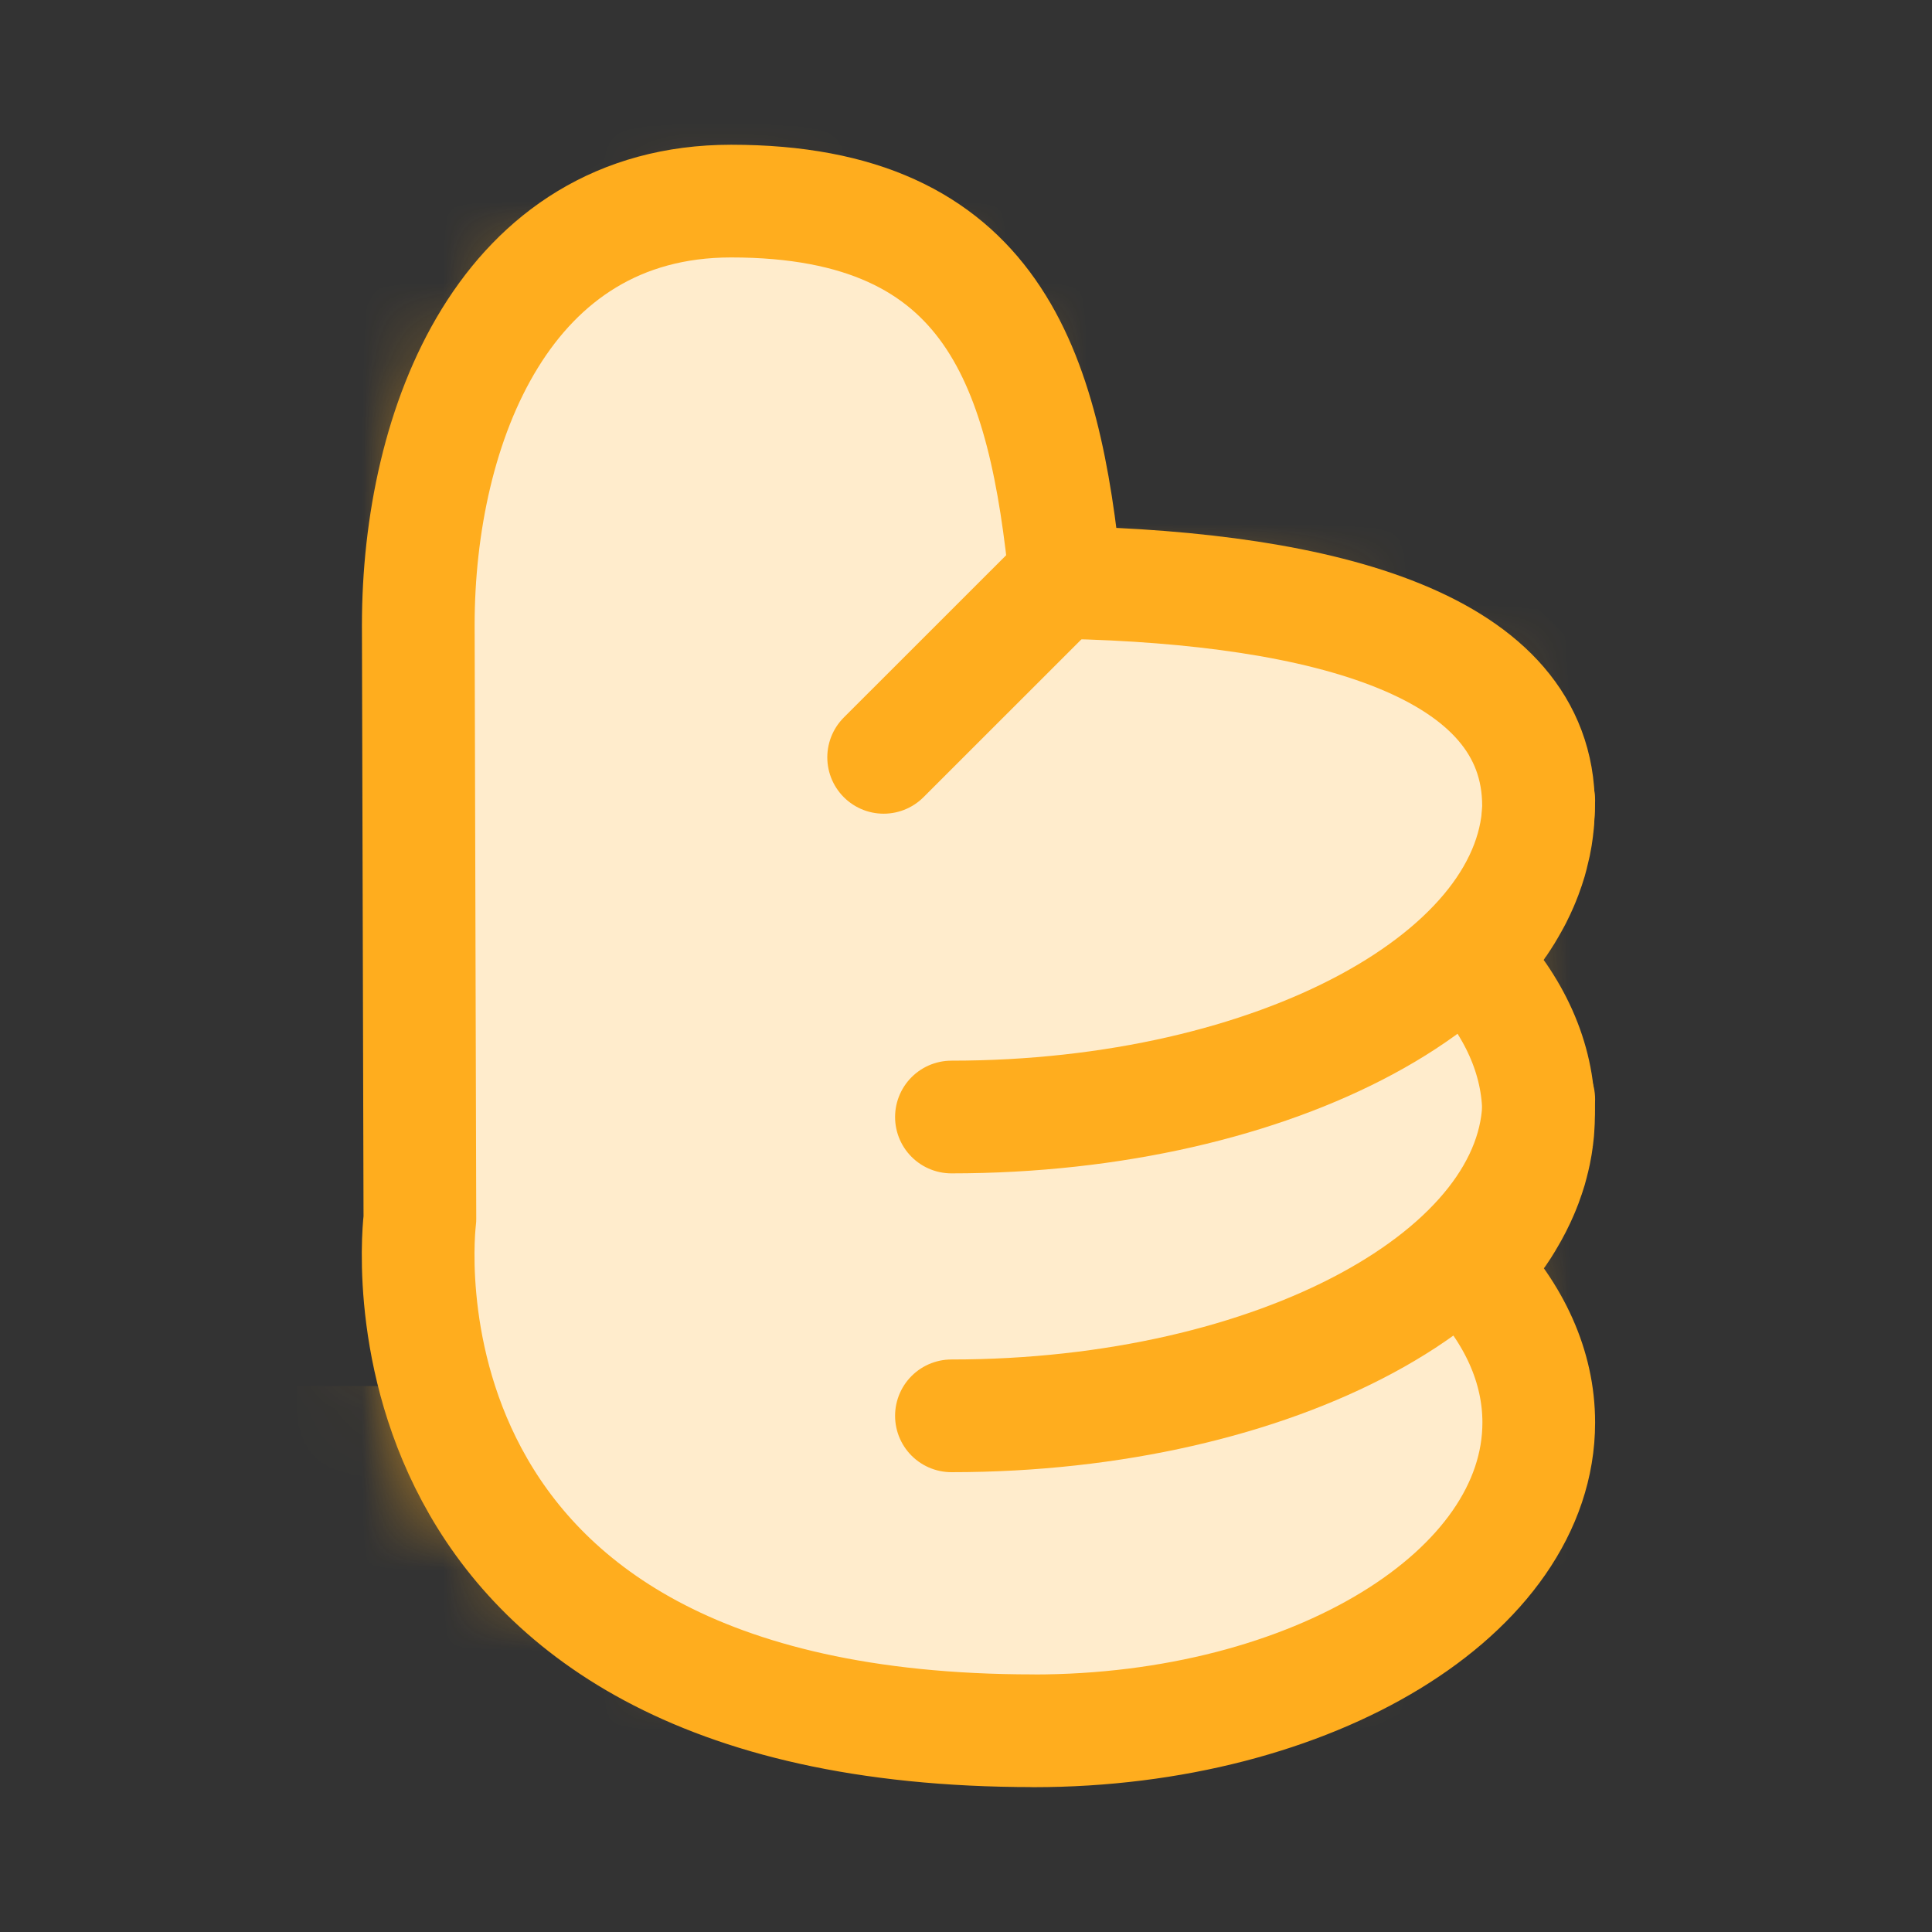 <svg width="24" height="24" viewBox="0 0 24 24" fill="none" xmlns="http://www.w3.org/2000/svg">
<rect x="0" y="0" width="24" height="24" fill="#333333" stroke="none"/>
<g id="Property 1=thumb-up">
<g id="Vector">
<mask id="path-1-inside-1_1443_23547" fill="white">
<path d="M4.885 17.218H5.085C5.085 17.344 5.085 17.416 5.085 17.416C5.085 19.431 9.192 20.963 12.626 20.963C16.059 20.963 18.843 19.329 18.843 17.314C18.843 16.649 18.54 16.026 18.011 15.489C18.032 15.469 18.051 15.447 18.07 15.427C18.081 15.416 18.091 15.405 18.1 15.395C18.14 15.351 18.179 15.307 18.215 15.262C18.227 15.249 18.237 15.236 18.248 15.223C18.279 15.185 18.308 15.146 18.337 15.107C18.344 15.097 18.352 15.088 18.358 15.078C18.392 15.032 18.423 14.985 18.453 14.937C18.463 14.923 18.471 14.909 18.479 14.896C18.504 14.854 18.529 14.811 18.552 14.769C18.556 14.761 18.562 14.753 18.566 14.745C18.591 14.696 18.616 14.646 18.638 14.596C18.644 14.582 18.65 14.568 18.655 14.555C18.675 14.509 18.693 14.462 18.711 14.415C18.713 14.409 18.716 14.403 18.718 14.398C18.736 14.345 18.752 14.293 18.766 14.24C18.77 14.227 18.773 14.213 18.776 14.2C18.788 14.148 18.8 14.097 18.81 14.046C18.81 14.043 18.811 14.04 18.812 14.037C18.821 13.983 18.828 13.929 18.833 13.874C18.834 13.861 18.835 13.846 18.836 13.833C18.84 13.778 18.843 13.722 18.843 13.666C18.843 13.002 18.54 12.379 18.011 11.842C18.032 11.822 18.051 11.8 18.07 11.78C18.081 11.77 18.091 11.758 18.1 11.748C18.14 11.704 18.179 11.66 18.215 11.615C18.227 11.602 18.237 11.589 18.248 11.575C18.279 11.537 18.309 11.499 18.338 11.459C18.345 11.449 18.352 11.44 18.359 11.431C18.393 11.385 18.424 11.337 18.454 11.29C18.463 11.276 18.472 11.262 18.48 11.249C18.506 11.207 18.53 11.164 18.553 11.121C18.558 11.113 18.563 11.105 18.567 11.097C18.592 11.048 18.617 10.998 18.639 10.948C18.645 10.934 18.651 10.92 18.657 10.907C18.676 10.861 18.695 10.814 18.712 10.767C18.714 10.761 18.716 10.755 18.718 10.749C18.736 10.697 18.752 10.645 18.766 10.592C18.77 10.579 18.773 10.565 18.776 10.551C18.788 10.5 18.8 10.449 18.81 10.398C18.81 10.395 18.811 10.392 18.812 10.389C18.821 10.335 18.828 10.281 18.833 10.226C18.834 10.213 18.835 10.198 18.836 10.185C18.84 10.13 18.843 10.074 18.843 10.018C18.843 8.115 16.214 7.445 13.029 7.376C12.862 5.063 12.353 2.863 8.911 2.863C5.692 2.86 5.059 5.515 5.059 7.877C5.059 7.903 5.059 8.049 5.059 8.284"/>
</mask>
<path d="M4.885 17.218H5.085C5.085 17.344 5.085 17.416 5.085 17.416C5.085 19.431 9.192 20.963 12.626 20.963C16.059 20.963 18.843 19.329 18.843 17.314C18.843 16.649 18.54 16.026 18.011 15.489C18.032 15.469 18.051 15.447 18.07 15.427C18.081 15.416 18.091 15.405 18.1 15.395C18.14 15.351 18.179 15.307 18.215 15.262C18.227 15.249 18.237 15.236 18.248 15.223C18.279 15.185 18.308 15.146 18.337 15.107C18.344 15.097 18.352 15.088 18.358 15.078C18.392 15.032 18.423 14.985 18.453 14.937C18.463 14.923 18.471 14.909 18.479 14.896C18.504 14.854 18.529 14.811 18.552 14.769C18.556 14.761 18.562 14.753 18.566 14.745C18.591 14.696 18.616 14.646 18.638 14.596C18.644 14.582 18.65 14.568 18.655 14.555C18.675 14.509 18.693 14.462 18.711 14.415C18.713 14.409 18.716 14.403 18.718 14.398C18.736 14.345 18.752 14.293 18.766 14.24C18.77 14.227 18.773 14.213 18.776 14.2C18.788 14.148 18.8 14.097 18.81 14.046C18.81 14.043 18.811 14.04 18.812 14.037C18.821 13.983 18.828 13.929 18.833 13.874C18.834 13.861 18.835 13.846 18.836 13.833C18.84 13.778 18.843 13.722 18.843 13.666C18.843 13.002 18.54 12.379 18.011 11.842C18.032 11.822 18.051 11.8 18.07 11.78C18.081 11.77 18.091 11.758 18.1 11.748C18.14 11.704 18.179 11.66 18.215 11.615C18.227 11.602 18.237 11.589 18.248 11.575C18.279 11.537 18.309 11.499 18.338 11.459C18.345 11.449 18.352 11.44 18.359 11.431C18.393 11.385 18.424 11.337 18.454 11.29C18.463 11.276 18.472 11.262 18.48 11.249C18.506 11.207 18.53 11.164 18.553 11.121C18.558 11.113 18.563 11.105 18.567 11.097C18.592 11.048 18.617 10.998 18.639 10.948C18.645 10.934 18.651 10.92 18.657 10.907C18.676 10.861 18.695 10.814 18.712 10.767C18.714 10.761 18.716 10.755 18.718 10.749C18.736 10.697 18.752 10.645 18.766 10.592C18.77 10.579 18.773 10.565 18.776 10.551C18.788 10.5 18.8 10.449 18.81 10.398C18.81 10.395 18.811 10.392 18.812 10.389C18.821 10.335 18.828 10.281 18.833 10.226C18.834 10.213 18.835 10.198 18.836 10.185C18.84 10.13 18.843 10.074 18.843 10.018C18.843 8.115 16.214 7.445 13.029 7.376C12.862 5.063 12.353 2.863 8.911 2.863C5.692 2.86 5.059 5.515 5.059 7.877C5.059 7.903 5.059 8.049 5.059 8.284" fill="#FFECCC"/>
<path d="M5.085 17.218H6.485V15.818H5.085V17.218ZM18.011 15.489L17.021 14.499L16.039 15.482L17.014 16.471L18.011 15.489ZM18.07 15.427L17.081 14.437L17.068 14.45L17.055 14.463L18.07 15.427ZM18.1 15.395L17.063 14.454L17.059 14.459L18.1 15.395ZM18.215 15.262L17.147 14.358L17.139 14.367L17.132 14.376L18.215 15.262ZM18.248 15.223L19.317 16.127L19.326 16.116L19.336 16.104L18.248 15.223ZM18.337 15.107L19.464 15.938L19.474 15.924L19.484 15.91L18.337 15.107ZM18.358 15.078L17.23 14.25L17.191 14.302L17.158 14.357L18.358 15.078ZM18.453 14.937L17.302 14.14L17.287 14.161L17.273 14.183L18.453 14.937ZM18.479 14.896L19.671 15.63L19.674 15.625L18.479 14.896ZM18.552 14.769L19.773 15.454L19.79 15.425L19.805 15.395L18.552 14.769ZM18.566 14.745L17.324 14.098L17.319 14.108L17.314 14.119L18.566 14.745ZM18.638 14.596L17.367 14.009L17.364 14.016L17.361 14.022L18.638 14.596ZM18.655 14.555L17.366 14.01L17.357 14.031L17.349 14.052L18.655 14.555ZM18.711 14.415L20.024 14.9L20.032 14.879L20.039 14.858L18.711 14.415ZM18.718 14.398L20.018 14.918L20.028 14.891L20.038 14.864L18.718 14.398ZM18.766 14.24L17.428 13.829L17.42 13.852L17.414 13.876L18.766 14.24ZM18.776 14.2L17.415 13.873L17.412 13.885L18.776 14.2ZM18.81 14.046L20.188 14.294L20.21 14.171V14.046H18.81ZM18.812 14.037L20.14 14.48L20.174 14.378L20.192 14.271L18.812 14.037ZM18.833 13.874L20.227 14.003L20.228 13.992L20.229 13.981L18.833 13.874ZM18.836 13.833L20.232 13.94L20.232 13.936L18.836 13.833ZM18.011 11.842L17.021 10.852L16.039 11.834L17.014 12.824L18.011 11.842ZM18.07 11.78L17.081 10.79L17.068 10.803L17.055 10.816L18.07 11.78ZM18.1 11.748L17.063 10.807L17.059 10.812L18.1 11.748ZM18.215 11.615L17.147 10.711L17.139 10.72L17.132 10.729L18.215 11.615ZM18.248 11.575L19.317 12.48L19.332 12.462L19.347 12.443L18.248 11.575ZM18.338 11.459L19.475 12.276L19.48 12.269L19.485 12.262L18.338 11.459ZM18.359 11.431L19.465 12.29L19.477 12.274L19.488 12.258L18.359 11.431ZM18.454 11.29L19.627 12.054L19.637 12.039L19.647 12.023L18.454 11.29ZM18.48 11.249L19.672 11.982L19.675 11.978L18.48 11.249ZM18.553 11.121L19.781 11.794L19.794 11.771L19.806 11.747L18.553 11.121ZM18.567 11.097L17.325 10.45L17.32 10.46L17.314 10.471L18.567 11.097ZM18.639 10.948L17.368 10.361L17.365 10.367L17.362 10.374L18.639 10.948ZM18.657 10.907L17.367 10.362L17.358 10.383L17.35 10.404L18.657 10.907ZM18.712 10.767L20.034 11.227L20.037 11.218L20.04 11.21L18.712 10.767ZM18.718 10.749L20.018 11.27L20.028 11.243L20.038 11.216L18.718 10.749ZM18.766 10.592L17.428 10.181L17.42 10.204L17.414 10.228L18.766 10.592ZM18.776 10.551L17.415 10.225L17.412 10.237L18.776 10.551ZM18.81 10.398L20.188 10.646L20.21 10.523V10.398H18.81ZM18.812 10.389L20.14 10.832L20.174 10.73L20.192 10.623L18.812 10.389ZM18.833 10.226L20.227 10.355L20.228 10.344L20.229 10.333L18.833 10.226ZM18.836 10.185L20.232 10.292L20.232 10.288L18.836 10.185ZM13.029 7.376L11.632 7.477L11.724 8.748L12.999 8.776L13.029 7.376ZM8.911 2.863L8.91 4.263H8.911V2.863ZM4.885 18.618H5.085V15.818H4.885V18.618ZM3.685 17.218C3.685 17.218 3.685 17.218 3.685 17.218C3.685 17.219 3.685 17.219 3.685 17.219C3.685 17.219 3.685 17.22 3.685 17.22C3.685 17.22 3.685 17.22 3.685 17.221C3.685 17.221 3.685 17.221 3.685 17.221C3.685 17.221 3.685 17.222 3.685 17.222C3.685 17.222 3.685 17.223 3.685 17.223C3.685 17.223 3.685 17.223 3.685 17.224C3.685 17.224 3.685 17.224 3.685 17.224C3.685 17.224 3.685 17.225 3.685 17.225C3.685 17.225 3.685 17.225 3.685 17.226C3.685 17.226 3.685 17.226 3.685 17.226C3.685 17.227 3.685 17.227 3.685 17.227C3.685 17.227 3.685 17.228 3.685 17.228C3.685 17.228 3.685 17.228 3.685 17.229C3.685 17.229 3.685 17.229 3.685 17.229C3.685 17.23 3.685 17.23 3.685 17.23C3.685 17.23 3.685 17.23 3.685 17.231C3.685 17.231 3.685 17.231 3.685 17.231C3.685 17.232 3.685 17.232 3.685 17.232C3.685 17.232 3.685 17.233 3.685 17.233C3.685 17.233 3.685 17.233 3.685 17.234C3.685 17.234 3.685 17.234 3.685 17.234C3.685 17.235 3.685 17.235 3.685 17.235C3.685 17.235 3.685 17.235 3.685 17.236C3.685 17.236 3.685 17.236 3.685 17.236C3.685 17.237 3.685 17.237 3.685 17.237C3.685 17.237 3.685 17.238 3.685 17.238C3.685 17.238 3.685 17.238 3.685 17.239C3.685 17.239 3.685 17.239 3.685 17.239C3.685 17.239 3.685 17.24 3.685 17.24C3.685 17.24 3.685 17.24 3.685 17.241C3.685 17.241 3.685 17.241 3.685 17.241C3.685 17.242 3.685 17.242 3.685 17.242C3.685 17.242 3.685 17.242 3.685 17.243C3.685 17.243 3.685 17.243 3.685 17.244C3.685 17.244 3.685 17.244 3.685 17.244C3.685 17.244 3.685 17.245 3.685 17.245C3.685 17.245 3.685 17.245 3.685 17.245C3.685 17.246 3.685 17.246 3.685 17.246C3.685 17.247 3.685 17.247 3.685 17.247C3.685 17.247 3.685 17.247 3.685 17.248C3.685 17.248 3.685 17.248 3.685 17.248C3.685 17.248 3.685 17.249 3.685 17.249C3.685 17.249 3.685 17.249 3.685 17.25C3.685 17.25 3.685 17.25 3.685 17.25C3.685 17.251 3.685 17.251 3.685 17.251C3.685 17.251 3.685 17.252 3.685 17.252C3.685 17.252 3.685 17.252 3.685 17.252C3.685 17.253 3.685 17.253 3.685 17.253C3.685 17.253 3.685 17.253 3.685 17.254C3.685 17.254 3.685 17.254 3.685 17.254C3.685 17.255 3.685 17.255 3.685 17.255C3.685 17.255 3.685 17.256 3.685 17.256C3.685 17.256 3.685 17.256 3.685 17.256C3.685 17.257 3.685 17.257 3.685 17.257C3.685 17.257 3.685 17.258 3.685 17.258C3.685 17.258 3.685 17.258 3.685 17.259C3.685 17.259 3.685 17.259 3.685 17.259C3.685 17.259 3.685 17.26 3.685 17.26C3.685 17.26 3.685 17.26 3.685 17.261C3.685 17.261 3.685 17.261 3.685 17.261C3.685 17.261 3.685 17.262 3.685 17.262C3.685 17.262 3.685 17.262 3.685 17.262C3.685 17.263 3.685 17.263 3.685 17.263C3.685 17.263 3.685 17.264 3.685 17.264C3.685 17.264 3.685 17.264 3.685 17.264C3.685 17.265 3.685 17.265 3.685 17.265C3.685 17.265 3.685 17.265 3.685 17.266C3.685 17.266 3.685 17.266 3.685 17.266C3.685 17.267 3.685 17.267 3.685 17.267C3.685 17.267 3.685 17.267 3.685 17.268C3.685 17.268 3.685 17.268 3.685 17.268C3.685 17.268 3.685 17.269 3.685 17.269C3.685 17.269 3.685 17.269 3.685 17.27C3.685 17.27 3.685 17.27 3.685 17.27C3.685 17.27 3.685 17.271 3.685 17.271C3.685 17.271 3.685 17.271 3.685 17.271C3.685 17.272 3.685 17.272 3.685 17.272C3.685 17.272 3.685 17.273 3.685 17.273C3.685 17.273 3.685 17.273 3.685 17.273C3.685 17.274 3.685 17.274 3.685 17.274C3.685 17.274 3.685 17.274 3.685 17.275C3.685 17.275 3.685 17.275 3.685 17.275C3.685 17.276 3.685 17.276 3.685 17.276C3.685 17.276 3.685 17.276 3.685 17.277C3.685 17.277 3.685 17.277 3.685 17.277C3.685 17.277 3.685 17.278 3.685 17.278C3.685 17.278 3.685 17.278 3.685 17.279C3.685 17.279 3.685 17.279 3.685 17.279C3.685 17.279 3.685 17.28 3.685 17.28C3.685 17.28 3.685 17.28 3.685 17.28C3.685 17.281 3.685 17.281 3.685 17.281C3.685 17.281 3.685 17.281 3.685 17.282C3.685 17.282 3.685 17.282 3.685 17.282C3.685 17.282 3.685 17.283 3.685 17.283C3.685 17.283 3.685 17.283 3.685 17.284C3.685 17.284 3.685 17.284 3.685 17.284C3.685 17.284 3.685 17.285 3.685 17.285C3.685 17.285 3.685 17.285 3.685 17.285C3.685 17.285 3.685 17.286 3.685 17.286C3.685 17.286 3.685 17.286 3.685 17.287C3.685 17.287 3.685 17.287 3.685 17.287C3.685 17.287 3.685 17.288 3.685 17.288C3.685 17.288 3.685 17.288 3.685 17.288C3.685 17.289 3.685 17.289 3.685 17.289C3.685 17.289 3.685 17.289 3.685 17.29C3.685 17.29 3.685 17.29 3.685 17.29C3.685 17.29 3.685 17.291 3.685 17.291C3.685 17.291 3.685 17.291 3.685 17.291C3.685 17.292 3.685 17.292 3.685 17.292C3.685 17.292 3.685 17.292 3.685 17.293C3.685 17.293 3.685 17.293 3.685 17.293C3.685 17.293 3.685 17.294 3.685 17.294C3.685 17.294 3.685 17.294 3.685 17.294C3.685 17.295 3.685 17.295 3.685 17.295C3.685 17.295 3.685 17.295 3.685 17.296C3.685 17.296 3.685 17.296 3.685 17.296C3.685 17.296 3.685 17.297 3.685 17.297C3.685 17.297 3.685 17.297 3.685 17.297C3.685 17.297 3.685 17.298 3.685 17.298C3.685 17.298 3.685 17.298 3.685 17.299C3.685 17.299 3.685 17.299 3.685 17.299C3.685 17.299 3.685 17.299 3.685 17.3C3.685 17.3 3.685 17.3 3.685 17.3C3.685 17.3 3.685 17.301 3.685 17.301C3.685 17.301 3.685 17.301 3.685 17.301C3.685 17.302 3.685 17.302 3.685 17.302C3.685 17.302 3.685 17.302 3.685 17.302C3.685 17.303 3.685 17.303 3.685 17.303C3.685 17.303 3.685 17.303 3.685 17.304C3.685 17.304 3.685 17.304 3.685 17.304C3.685 17.304 3.685 17.305 3.685 17.305C3.685 17.305 3.685 17.305 3.685 17.305C3.685 17.306 3.685 17.306 3.685 17.306C3.685 17.306 3.685 17.306 3.685 17.306C3.685 17.307 3.685 17.307 3.685 17.307C3.685 17.307 3.685 17.307 3.685 17.308C3.685 17.308 3.685 17.308 3.685 17.308C3.685 17.308 3.685 17.308 3.685 17.309C3.685 17.309 3.685 17.309 3.685 17.309C3.685 17.309 3.685 17.31 3.685 17.31C3.685 17.31 3.685 17.31 3.685 17.31C3.685 17.311 3.685 17.311 3.685 17.311C3.685 17.311 3.685 17.311 3.685 17.311C3.685 17.312 3.685 17.312 3.685 17.312C3.685 17.312 3.685 17.312 3.685 17.313C3.685 17.313 3.685 17.313 3.685 17.313C3.685 17.313 3.685 17.314 3.685 17.314C3.685 17.314 3.685 17.314 3.685 17.314C3.685 17.314 3.685 17.315 3.685 17.315C3.685 17.315 3.685 17.315 3.685 17.315C3.685 17.316 3.685 17.316 3.685 17.316C3.685 17.316 3.685 17.316 3.685 17.316C3.685 17.317 3.685 17.317 3.685 17.317C3.685 17.317 3.685 17.317 3.685 17.317C3.685 17.318 3.685 17.318 3.685 17.318C3.685 17.318 3.685 17.318 3.685 17.319C3.685 17.319 3.685 17.319 3.685 17.319C3.685 17.319 3.685 17.319 3.685 17.32C3.685 17.32 3.685 17.32 3.685 17.32C3.685 17.32 3.685 17.32 3.685 17.321C3.685 17.321 3.685 17.321 3.685 17.321C3.685 17.321 3.685 17.322 3.685 17.322C3.685 17.322 3.685 17.322 3.685 17.322C3.685 17.322 3.685 17.323 3.685 17.323C3.685 17.323 3.685 17.323 3.685 17.323C3.685 17.323 3.685 17.324 3.685 17.324C3.685 17.324 3.685 17.324 3.685 17.324C3.685 17.325 3.685 17.325 3.685 17.325C3.685 17.325 3.685 17.325 3.685 17.325C3.685 17.326 3.685 17.326 3.685 17.326C3.685 17.326 3.685 17.326 3.685 17.326C3.685 17.327 3.685 17.327 3.685 17.327C3.685 17.327 3.685 17.327 3.685 17.327C3.685 17.328 3.685 17.328 3.685 17.328C3.685 17.328 3.685 17.328 3.685 17.328C3.685 17.329 3.685 17.329 3.685 17.329C3.685 17.329 3.685 17.329 3.685 17.329C3.685 17.33 3.685 17.33 3.685 17.33C3.685 17.33 3.685 17.33 3.685 17.331C3.685 17.331 3.685 17.331 3.685 17.331C3.685 17.331 3.685 17.331 3.685 17.331C3.685 17.332 3.685 17.332 3.685 17.332C3.685 17.332 3.685 17.332 3.685 17.332C3.685 17.333 3.685 17.333 3.685 17.333C3.685 17.333 3.685 17.333 3.685 17.333C3.685 17.334 3.685 17.334 3.685 17.334C3.685 17.334 3.685 17.334 3.685 17.334C3.685 17.335 3.685 17.335 3.685 17.335C3.685 17.335 3.685 17.335 3.685 17.335C3.685 17.336 3.685 17.336 3.685 17.336C3.685 17.336 3.685 17.336 3.685 17.336C3.685 17.337 3.685 17.337 3.685 17.337C3.685 17.337 3.685 17.337 3.685 17.337C3.685 17.337 3.685 17.338 3.685 17.338C3.685 17.338 3.685 17.338 3.685 17.338C3.685 17.338 3.685 17.339 3.685 17.339C3.685 17.339 3.685 17.339 3.685 17.339C3.685 17.339 3.685 17.34 3.685 17.34C3.685 17.34 3.685 17.34 3.685 17.34C3.685 17.34 3.685 17.34 3.685 17.341C3.685 17.341 3.685 17.341 3.685 17.341C3.685 17.341 3.685 17.341 3.685 17.342C3.685 17.342 3.685 17.342 3.685 17.342C3.685 17.342 3.685 17.342 3.685 17.343C3.685 17.343 3.685 17.343 3.685 17.343C3.685 17.343 3.685 17.343 3.685 17.343C3.685 17.344 3.685 17.344 3.685 17.344C3.685 17.344 3.685 17.344 3.685 17.344C3.685 17.345 3.685 17.345 3.685 17.345C3.685 17.345 3.685 17.345 3.685 17.345C3.685 17.346 3.685 17.346 3.685 17.346C3.685 17.346 3.685 17.346 3.685 17.346C3.685 17.346 3.685 17.346 3.685 17.347C3.685 17.347 3.685 17.347 3.685 17.347C3.685 17.347 3.685 17.348 3.685 17.348C3.685 17.348 3.685 17.348 3.685 17.348C3.685 17.348 3.685 17.348 3.685 17.349C3.685 17.349 3.685 17.349 3.685 17.349C3.685 17.349 3.685 17.349 3.685 17.349C3.685 17.349 3.685 17.35 3.685 17.35C3.685 17.35 3.685 17.35 3.685 17.35C3.685 17.35 3.685 17.351 3.685 17.351C3.685 17.351 3.685 17.351 3.685 17.351C3.685 17.351 3.685 17.352 3.685 17.352C3.685 17.352 3.685 17.352 3.685 17.352C3.685 17.352 3.685 17.352 3.685 17.352C3.685 17.353 3.685 17.353 3.685 17.353C3.685 17.353 3.685 17.353 3.685 17.353C3.685 17.354 3.685 17.354 3.685 17.354C3.685 17.354 3.685 17.354 3.685 17.354C3.685 17.354 3.685 17.355 3.685 17.355C3.685 17.355 3.685 17.355 3.685 17.355C3.685 17.355 3.685 17.355 3.685 17.355C3.685 17.356 3.685 17.356 3.685 17.356C3.685 17.356 3.685 17.356 3.685 17.356C3.685 17.357 3.685 17.357 3.685 17.357C3.685 17.357 3.685 17.357 3.685 17.357C3.685 17.357 3.685 17.358 3.685 17.358C3.685 17.358 3.685 17.358 3.685 17.358C3.685 17.358 3.685 17.358 3.685 17.358C3.685 17.359 3.685 17.359 3.685 17.359C3.685 17.359 3.685 17.359 3.685 17.359C3.685 17.359 3.685 17.36 3.685 17.36C3.685 17.36 3.685 17.36 3.685 17.36C3.685 17.36 3.685 17.36 3.685 17.36C3.685 17.361 3.685 17.361 3.685 17.361C3.685 17.361 3.685 17.361 3.685 17.361C3.685 17.361 3.685 17.362 3.685 17.362C3.685 17.362 3.685 17.362 3.685 17.362C3.685 17.362 3.685 17.362 3.685 17.363C3.685 17.363 3.685 17.363 3.685 17.363C3.685 17.363 3.685 17.363 3.685 17.363C3.685 17.363 3.685 17.364 3.685 17.364C3.685 17.364 3.685 17.364 3.685 17.364C3.685 17.364 3.685 17.364 3.685 17.364C3.685 17.365 3.685 17.365 3.685 17.365C3.685 17.365 3.685 17.365 3.685 17.365C3.685 17.365 3.685 17.366 3.685 17.366C3.685 17.366 3.685 17.366 3.685 17.366C3.685 17.366 3.685 17.366 3.685 17.366C3.685 17.367 3.685 17.367 3.685 17.367C3.685 17.367 3.685 17.367 3.685 17.367C3.685 17.367 3.685 17.367 3.685 17.368C3.685 17.368 3.685 17.368 3.685 17.368C3.685 17.368 3.685 17.368 3.685 17.368C3.685 17.369 3.685 17.369 3.685 17.369C3.685 17.369 3.685 17.369 3.685 17.369C3.685 17.369 3.685 17.369 3.685 17.369C3.685 17.37 3.685 17.37 3.685 17.37C3.685 17.37 3.685 17.37 3.685 17.37C3.685 17.37 3.685 17.37 3.685 17.371C3.685 17.371 3.685 17.371 3.685 17.371C3.685 17.371 3.685 17.371 3.685 17.371C3.685 17.372 3.685 17.372 3.685 17.372C3.685 17.372 3.685 17.372 3.685 17.372C3.685 17.372 3.685 17.372 3.685 17.372C3.685 17.373 3.685 17.373 3.685 17.373C3.685 17.373 3.685 17.373 3.685 17.373C3.685 17.373 3.685 17.373 3.685 17.373C3.685 17.374 3.685 17.374 3.685 17.374C3.685 17.374 3.685 17.374 3.685 17.374C3.685 17.374 3.685 17.375 3.685 17.375C3.685 17.375 3.685 17.375 3.685 17.375C3.685 17.375 3.685 17.375 3.685 17.375C3.685 17.375 3.685 17.375 3.685 17.376C3.685 17.376 3.685 17.376 3.685 17.376C3.685 17.376 3.685 17.376 3.685 17.376C3.685 17.376 3.685 17.377 3.685 17.377C3.685 17.377 3.685 17.377 3.685 17.377C3.685 17.377 3.685 17.377 3.685 17.377C3.685 17.378 3.685 17.378 3.685 17.378C3.685 17.378 3.685 17.378 3.685 17.378C3.685 17.378 3.685 17.378 3.685 17.378C3.685 17.378 3.685 17.379 3.685 17.379C3.685 17.379 3.685 17.379 3.685 17.379C3.685 17.379 3.685 17.379 3.685 17.379C3.685 17.38 3.685 17.38 3.685 17.38C3.685 17.38 3.685 17.38 3.685 17.38C3.685 17.38 3.685 17.38 3.685 17.38C3.685 17.381 3.685 17.381 3.685 17.381C3.685 17.381 3.685 17.381 3.685 17.381C3.685 17.381 3.685 17.381 3.685 17.381C3.685 17.381 3.685 17.382 3.685 17.382C3.685 17.382 3.685 17.382 3.685 17.382C3.685 17.382 3.685 17.382 3.685 17.382C3.685 17.382 3.685 17.383 3.685 17.383C3.685 17.383 3.685 17.383 3.685 17.383C3.685 17.383 3.685 17.383 3.685 17.383C3.685 17.383 3.685 17.384 3.685 17.384C3.685 17.384 3.685 17.384 3.685 17.384C3.685 17.384 3.685 17.384 3.685 17.384C3.685 17.384 3.685 17.384 3.685 17.384C3.685 17.385 3.685 17.385 3.685 17.385C3.685 17.385 3.685 17.385 3.685 17.385C3.685 17.385 3.685 17.385 3.685 17.386C3.685 17.386 3.685 17.386 3.685 17.386C3.685 17.386 3.685 17.386 3.685 17.386C3.685 17.386 3.685 17.386 3.685 17.386C3.685 17.387 3.685 17.387 3.685 17.387C3.685 17.387 3.685 17.387 3.685 17.387C3.685 17.387 3.685 17.387 3.685 17.387C3.685 17.387 3.685 17.387 3.685 17.388C3.685 17.388 3.685 17.388 3.685 17.388C3.685 17.388 3.685 17.388 3.685 17.388C3.685 17.388 3.685 17.388 3.685 17.388C3.685 17.389 3.685 17.389 3.685 17.389C3.685 17.389 3.685 17.389 3.685 17.389C3.685 17.389 3.685 17.389 3.685 17.389C3.685 17.389 3.685 17.39 3.685 17.39C3.685 17.39 3.685 17.39 3.685 17.39C3.685 17.39 3.685 17.39 3.685 17.39C3.685 17.39 3.685 17.39 3.685 17.39C3.685 17.39 3.685 17.391 3.685 17.391C3.685 17.391 3.685 17.391 3.685 17.391C3.685 17.391 3.685 17.391 3.685 17.391C3.685 17.391 3.685 17.391 3.685 17.392C3.685 17.392 3.685 17.392 3.685 17.392C3.685 17.392 3.685 17.392 3.685 17.392C3.685 17.392 3.685 17.392 3.685 17.392C3.685 17.392 3.685 17.392 3.685 17.393C3.685 17.393 3.685 17.393 3.685 17.393C3.685 17.393 3.685 17.393 3.685 17.393C3.685 17.393 3.685 17.393 3.685 17.393C3.685 17.393 3.685 17.394 3.685 17.394C3.685 17.394 3.685 17.394 3.685 17.394C3.685 17.394 3.685 17.394 3.685 17.394C3.685 17.394 3.685 17.394 3.685 17.395C3.685 17.395 3.685 17.395 3.685 17.395C3.685 17.395 3.685 17.395 3.685 17.395C3.685 17.395 3.685 17.395 3.685 17.395C3.685 17.395 3.685 17.395 3.685 17.395C3.685 17.396 3.685 17.396 3.685 17.396C3.685 17.396 3.685 17.396 3.685 17.396C3.685 17.396 3.685 17.396 3.685 17.396C3.685 17.396 3.685 17.396 3.685 17.396C3.685 17.396 3.685 17.397 3.685 17.397C3.685 17.397 3.685 17.397 3.685 17.397C3.685 17.397 3.685 17.397 3.685 17.397C3.685 17.397 3.685 17.397 3.685 17.397C3.685 17.398 3.685 17.398 3.685 17.398C3.685 17.398 3.685 17.398 3.685 17.398C3.685 17.398 3.685 17.398 3.685 17.398C3.685 17.398 3.685 17.398 3.685 17.398C3.685 17.398 3.685 17.398 3.685 17.399C3.685 17.399 3.685 17.399 3.685 17.399C3.685 17.399 3.685 17.399 3.685 17.399C3.685 17.399 3.685 17.399 3.685 17.399C3.685 17.399 3.685 17.399 3.685 17.399C3.685 17.4 3.685 17.4 3.685 17.4C3.685 17.4 3.685 17.4 3.685 17.4C3.685 17.4 3.685 17.4 3.685 17.4C3.685 17.4 3.685 17.4 3.685 17.4C3.685 17.401 3.685 17.401 3.685 17.401C3.685 17.401 3.685 17.401 3.685 17.401C3.685 17.401 3.685 17.401 3.685 17.401C3.685 17.401 3.685 17.401 3.685 17.401C3.685 17.401 3.685 17.401 3.685 17.401C3.685 17.401 3.685 17.402 3.685 17.402C3.685 17.402 3.685 17.402 3.685 17.402C3.685 17.402 3.685 17.402 3.685 17.402C3.685 17.402 3.685 17.402 3.685 17.402C3.685 17.402 3.685 17.402 3.685 17.402C3.685 17.403 3.685 17.403 3.685 17.403C3.685 17.403 3.685 17.403 3.685 17.403C3.685 17.403 3.685 17.403 3.685 17.403C3.685 17.403 3.685 17.403 3.685 17.403C3.685 17.403 3.685 17.403 3.685 17.404C3.685 17.404 3.685 17.404 3.685 17.404C3.685 17.404 3.685 17.404 3.685 17.404C3.685 17.404 3.685 17.404 3.685 17.404C3.685 17.404 3.685 17.404 3.685 17.404C3.685 17.404 3.685 17.404 3.685 17.404C3.685 17.404 3.685 17.405 3.685 17.405C3.685 17.405 3.685 17.405 3.685 17.405C3.685 17.405 3.685 17.405 3.685 17.405C3.685 17.405 3.685 17.405 3.685 17.405C3.685 17.405 3.685 17.405 3.685 17.405C3.685 17.405 3.685 17.405 3.685 17.406C3.685 17.406 3.685 17.406 3.685 17.406C3.685 17.406 3.685 17.406 3.685 17.406C3.685 17.406 3.685 17.406 3.685 17.406C3.685 17.406 3.685 17.406 3.685 17.406C3.685 17.406 3.685 17.406 3.685 17.406C3.685 17.407 3.685 17.407 3.685 17.407C3.685 17.407 3.685 17.407 3.685 17.407C3.685 17.407 3.685 17.407 3.685 17.407C3.685 17.407 3.685 17.407 3.685 17.407C3.685 17.407 3.685 17.407 3.685 17.407C3.685 17.407 3.685 17.407 3.685 17.407C3.685 17.407 3.685 17.407 3.685 17.408C3.685 17.408 3.685 17.408 3.685 17.408C3.685 17.408 3.685 17.408 3.685 17.408C3.685 17.408 3.685 17.408 3.685 17.408C3.685 17.408 3.685 17.408 3.685 17.408C3.685 17.408 3.685 17.408 3.685 17.408C3.685 17.408 3.685 17.409 3.685 17.409C3.685 17.409 3.685 17.409 3.685 17.409C3.685 17.409 3.685 17.409 3.685 17.409C3.685 17.409 3.685 17.409 3.685 17.409C3.685 17.409 3.685 17.409 3.685 17.409C3.685 17.409 3.685 17.409 3.685 17.409C3.685 17.409 3.685 17.409 3.685 17.409C3.685 17.41 3.685 17.41 3.685 17.41C3.685 17.41 3.685 17.41 3.685 17.41C3.685 17.41 3.685 17.41 3.685 17.41C3.685 17.41 3.685 17.41 3.685 17.41C3.685 17.41 3.685 17.41 3.685 17.41C3.685 17.41 3.685 17.41 3.685 17.41C3.685 17.41 3.685 17.41 3.685 17.41C3.685 17.41 3.685 17.41 3.685 17.41C3.685 17.41 3.685 17.411 3.685 17.411C3.685 17.411 3.685 17.411 3.685 17.411C3.685 17.411 3.685 17.411 3.685 17.411C3.685 17.411 3.685 17.411 3.685 17.411C3.685 17.411 3.685 17.411 3.685 17.411C3.685 17.411 3.685 17.411 3.685 17.411C3.685 17.411 3.685 17.411 3.685 17.411C3.685 17.411 3.685 17.411 3.685 17.412C3.685 17.412 3.685 17.412 3.685 17.412C3.685 17.412 3.685 17.412 3.685 17.412C3.685 17.412 3.685 17.412 3.685 17.412C3.685 17.412 3.685 17.412 3.685 17.412C3.685 17.412 3.685 17.412 3.685 17.412C3.685 17.412 3.685 17.412 3.685 17.412C3.685 17.412 3.685 17.412 3.685 17.412C3.685 17.412 3.685 17.412 3.685 17.412C3.685 17.412 3.685 17.412 3.685 17.412C3.685 17.413 3.685 17.413 3.685 17.413C3.685 17.413 3.685 17.413 3.685 17.413C3.685 17.413 3.685 17.413 3.685 17.413C3.685 17.413 3.685 17.413 3.685 17.413C3.685 17.413 3.685 17.413 3.685 17.413C3.685 17.413 3.685 17.413 3.685 17.413C3.685 17.413 3.685 17.413 3.685 17.413C3.685 17.413 3.685 17.413 3.685 17.413C3.685 17.413 3.685 17.413 3.685 17.413C3.685 17.413 3.685 17.413 3.685 17.413C3.685 17.413 3.685 17.413 3.685 17.413C3.685 17.413 3.685 17.413 3.685 17.413C3.685 17.414 3.685 17.414 3.685 17.414C3.685 17.414 3.685 17.414 3.685 17.414C3.685 17.414 3.685 17.414 3.685 17.414C3.685 17.414 3.685 17.414 3.685 17.414C3.685 17.414 3.685 17.414 3.685 17.414C3.685 17.414 3.685 17.414 3.685 17.414C3.685 17.414 3.685 17.414 3.685 17.414C3.685 17.414 3.685 17.414 3.685 17.414C3.685 17.414 3.685 17.414 3.685 17.414C3.685 17.414 3.685 17.414 3.685 17.414C3.685 17.414 3.685 17.414 3.685 17.414C3.685 17.414 3.685 17.414 3.685 17.414C3.685 17.414 3.685 17.415 3.685 17.415C3.685 17.415 3.685 17.415 3.685 17.415C3.685 17.415 3.685 17.415 3.685 17.415C3.685 17.415 3.685 17.415 3.685 17.415C3.685 17.415 3.685 17.415 3.685 17.415C3.685 17.415 3.685 17.415 3.685 17.415C3.685 17.415 3.685 17.415 3.685 17.415C3.685 17.415 3.685 17.415 3.685 17.415C3.685 17.415 3.685 17.415 3.685 17.415C3.685 17.415 3.685 17.415 3.685 17.415C3.685 17.415 3.685 17.415 3.685 17.415C3.685 17.415 3.685 17.415 3.685 17.415C3.685 17.415 3.685 17.415 3.685 17.415C3.685 17.415 3.685 17.415 3.685 17.415C3.685 17.415 3.685 17.415 3.685 17.415C3.685 17.415 3.685 17.415 3.685 17.415C3.685 17.415 3.685 17.415 3.685 17.415C3.685 17.415 3.685 17.415 3.685 17.415C3.685 17.415 3.685 17.415 3.685 17.415C3.685 17.415 3.685 17.415 3.685 17.415C3.685 17.415 3.685 17.415 3.685 17.415C3.685 17.415 3.685 17.415 3.685 17.415C3.685 17.415 3.685 17.415 3.685 17.415C3.685 17.416 3.685 17.416 3.685 17.416C3.685 17.416 3.685 17.416 3.685 17.416C3.685 17.416 3.685 17.416 3.685 17.416C3.685 17.416 3.685 17.416 3.685 17.416C3.685 17.416 3.685 17.416 3.685 17.416C3.685 17.416 3.685 17.416 3.685 17.416C3.685 17.416 3.685 17.416 3.685 17.416C3.685 17.416 3.685 17.416 3.685 17.416C3.685 17.416 3.685 17.416 3.685 17.416C3.685 17.416 3.685 17.416 3.685 17.416C3.685 17.416 3.685 17.416 3.685 17.416C3.685 17.416 3.685 17.416 3.685 17.416C3.685 17.416 3.685 17.416 3.685 17.416C3.685 17.416 3.685 17.416 3.685 17.416C3.685 17.416 3.685 17.416 3.685 17.416C3.685 17.416 3.685 17.416 5.085 17.416C6.485 17.416 6.485 17.416 6.485 17.416C6.485 17.416 6.485 17.416 6.485 17.416C6.485 17.416 6.485 17.416 6.485 17.416C6.485 17.416 6.485 17.416 6.485 17.416C6.485 17.416 6.485 17.416 6.485 17.416C6.485 17.416 6.485 17.416 6.485 17.416C6.485 17.416 6.485 17.416 6.485 17.416C6.485 17.416 6.485 17.416 6.485 17.416C6.485 17.416 6.485 17.416 6.485 17.416C6.485 17.416 6.485 17.416 6.485 17.416C6.485 17.416 6.485 17.416 6.485 17.416C6.485 17.416 6.485 17.416 6.485 17.416C6.485 17.416 6.485 17.416 6.485 17.416C6.485 17.416 6.485 17.416 6.485 17.416C6.485 17.416 6.485 17.416 6.485 17.416C6.485 17.416 6.485 17.416 6.485 17.415C6.485 17.415 6.485 17.415 6.485 17.415C6.485 17.415 6.485 17.415 6.485 17.415C6.485 17.415 6.485 17.415 6.485 17.415C6.485 17.415 6.485 17.415 6.485 17.415C6.485 17.415 6.485 17.415 6.485 17.415C6.485 17.415 6.485 17.415 6.485 17.415C6.485 17.415 6.485 17.415 6.485 17.415C6.485 17.415 6.485 17.415 6.485 17.415C6.485 17.415 6.485 17.415 6.485 17.415C6.485 17.415 6.485 17.415 6.485 17.415C6.485 17.415 6.485 17.415 6.485 17.415C6.485 17.415 6.485 17.415 6.485 17.415C6.485 17.415 6.485 17.415 6.485 17.415C6.485 17.415 6.485 17.415 6.485 17.415C6.485 17.415 6.485 17.415 6.485 17.415C6.485 17.415 6.485 17.415 6.485 17.415C6.485 17.415 6.485 17.415 6.485 17.415C6.485 17.415 6.485 17.415 6.485 17.415C6.485 17.415 6.485 17.415 6.485 17.415C6.485 17.415 6.485 17.415 6.485 17.415C6.485 17.415 6.485 17.415 6.485 17.415C6.485 17.415 6.485 17.415 6.485 17.415C6.485 17.415 6.485 17.414 6.485 17.414C6.485 17.414 6.485 17.414 6.485 17.414C6.485 17.414 6.485 17.414 6.485 17.414C6.485 17.414 6.485 17.414 6.485 17.414C6.485 17.414 6.485 17.414 6.485 17.414C6.485 17.414 6.485 17.414 6.485 17.414C6.485 17.414 6.485 17.414 6.485 17.414C6.485 17.414 6.485 17.414 6.485 17.414C6.485 17.414 6.485 17.414 6.485 17.414C6.485 17.414 6.485 17.414 6.485 17.414C6.485 17.414 6.485 17.414 6.485 17.414C6.485 17.414 6.485 17.414 6.485 17.414C6.485 17.414 6.485 17.414 6.485 17.413C6.485 17.413 6.485 17.413 6.485 17.413C6.485 17.413 6.485 17.413 6.485 17.413C6.485 17.413 6.485 17.413 6.485 17.413C6.485 17.413 6.485 17.413 6.485 17.413C6.485 17.413 6.485 17.413 6.485 17.413C6.485 17.413 6.485 17.413 6.485 17.413C6.485 17.413 6.485 17.413 6.485 17.413C6.485 17.413 6.485 17.413 6.485 17.413C6.485 17.413 6.485 17.413 6.485 17.413C6.485 17.413 6.485 17.413 6.485 17.413C6.485 17.413 6.485 17.413 6.485 17.413C6.485 17.413 6.485 17.413 6.485 17.412C6.485 17.412 6.485 17.412 6.485 17.412C6.485 17.412 6.485 17.412 6.485 17.412C6.485 17.412 6.485 17.412 6.485 17.412C6.485 17.412 6.485 17.412 6.485 17.412C6.485 17.412 6.485 17.412 6.485 17.412C6.485 17.412 6.485 17.412 6.485 17.412C6.485 17.412 6.485 17.412 6.485 17.412C6.485 17.412 6.485 17.412 6.485 17.412C6.485 17.412 6.485 17.412 6.485 17.412C6.485 17.411 6.485 17.411 6.485 17.411C6.485 17.411 6.485 17.411 6.485 17.411C6.485 17.411 6.485 17.411 6.485 17.411C6.485 17.411 6.485 17.411 6.485 17.411C6.485 17.411 6.485 17.411 6.485 17.411C6.485 17.411 6.485 17.411 6.485 17.411C6.485 17.411 6.485 17.411 6.485 17.411C6.485 17.411 6.485 17.41 6.485 17.41C6.485 17.41 6.485 17.41 6.485 17.41C6.485 17.41 6.485 17.41 6.485 17.41C6.485 17.41 6.485 17.41 6.485 17.41C6.485 17.41 6.485 17.41 6.485 17.41C6.485 17.41 6.485 17.41 6.485 17.41C6.485 17.41 6.485 17.41 6.485 17.41C6.485 17.41 6.485 17.41 6.485 17.41C6.485 17.41 6.485 17.41 6.485 17.409C6.485 17.409 6.485 17.409 6.485 17.409C6.485 17.409 6.485 17.409 6.485 17.409C6.485 17.409 6.485 17.409 6.485 17.409C6.485 17.409 6.485 17.409 6.485 17.409C6.485 17.409 6.485 17.409 6.485 17.409C6.485 17.409 6.485 17.409 6.485 17.409C6.485 17.409 6.485 17.408 6.485 17.408C6.485 17.408 6.485 17.408 6.485 17.408C6.485 17.408 6.485 17.408 6.485 17.408C6.485 17.408 6.485 17.408 6.485 17.408C6.485 17.408 6.485 17.408 6.485 17.408C6.485 17.408 6.485 17.408 6.485 17.408C6.485 17.407 6.485 17.407 6.485 17.407C6.485 17.407 6.485 17.407 6.485 17.407C6.485 17.407 6.485 17.407 6.485 17.407C6.485 17.407 6.485 17.407 6.485 17.407C6.485 17.407 6.485 17.407 6.485 17.407C6.485 17.407 6.485 17.407 6.485 17.407C6.485 17.407 6.485 17.407 6.485 17.406C6.485 17.406 6.485 17.406 6.485 17.406C6.485 17.406 6.485 17.406 6.485 17.406C6.485 17.406 6.485 17.406 6.485 17.406C6.485 17.406 6.485 17.406 6.485 17.406C6.485 17.406 6.485 17.406 6.485 17.406C6.485 17.405 6.485 17.405 6.485 17.405C6.485 17.405 6.485 17.405 6.485 17.405C6.485 17.405 6.485 17.405 6.485 17.405C6.485 17.405 6.485 17.405 6.485 17.405C6.485 17.405 6.485 17.405 6.485 17.405C6.485 17.405 6.485 17.404 6.485 17.404C6.485 17.404 6.485 17.404 6.485 17.404C6.485 17.404 6.485 17.404 6.485 17.404C6.485 17.404 6.485 17.404 6.485 17.404C6.485 17.404 6.485 17.404 6.485 17.404C6.485 17.404 6.485 17.404 6.485 17.404C6.485 17.403 6.485 17.403 6.485 17.403C6.485 17.403 6.485 17.403 6.485 17.403C6.485 17.403 6.485 17.403 6.485 17.403C6.485 17.403 6.485 17.403 6.485 17.403C6.485 17.403 6.485 17.403 6.485 17.402C6.485 17.402 6.485 17.402 6.485 17.402C6.485 17.402 6.485 17.402 6.485 17.402C6.485 17.402 6.485 17.402 6.485 17.402C6.485 17.402 6.485 17.402 6.485 17.402C6.485 17.402 6.485 17.401 6.485 17.401C6.485 17.401 6.485 17.401 6.485 17.401C6.485 17.401 6.485 17.401 6.485 17.401C6.485 17.401 6.485 17.401 6.485 17.401C6.485 17.401 6.485 17.401 6.485 17.401C6.485 17.401 6.485 17.401 6.485 17.4C6.485 17.4 6.485 17.4 6.485 17.4C6.485 17.4 6.485 17.4 6.485 17.4C6.485 17.4 6.485 17.4 6.485 17.4C6.485 17.4 6.485 17.4 6.485 17.399C6.485 17.399 6.485 17.399 6.485 17.399C6.485 17.399 6.485 17.399 6.485 17.399C6.485 17.399 6.485 17.399 6.485 17.399C6.485 17.399 6.485 17.399 6.485 17.399C6.485 17.398 6.485 17.398 6.485 17.398C6.485 17.398 6.485 17.398 6.485 17.398C6.485 17.398 6.485 17.398 6.485 17.398C6.485 17.398 6.485 17.398 6.485 17.398C6.485 17.398 6.485 17.398 6.485 17.397C6.485 17.397 6.485 17.397 6.485 17.397C6.485 17.397 6.485 17.397 6.485 17.397C6.485 17.397 6.485 17.397 6.485 17.397C6.485 17.397 6.485 17.396 6.485 17.396C6.485 17.396 6.485 17.396 6.485 17.396C6.485 17.396 6.485 17.396 6.485 17.396C6.485 17.396 6.485 17.396 6.485 17.396C6.485 17.396 6.485 17.396 6.485 17.395C6.485 17.395 6.485 17.395 6.485 17.395C6.485 17.395 6.485 17.395 6.485 17.395C6.485 17.395 6.485 17.395 6.485 17.395C6.485 17.395 6.485 17.395 6.485 17.395C6.485 17.394 6.485 17.394 6.485 17.394C6.485 17.394 6.485 17.394 6.485 17.394C6.485 17.394 6.485 17.394 6.485 17.394C6.485 17.394 6.485 17.393 6.485 17.393C6.485 17.393 6.485 17.393 6.485 17.393C6.485 17.393 6.485 17.393 6.485 17.393C6.485 17.393 6.485 17.393 6.485 17.393C6.485 17.392 6.485 17.392 6.485 17.392C6.485 17.392 6.485 17.392 6.485 17.392C6.485 17.392 6.485 17.392 6.485 17.392C6.485 17.392 6.485 17.392 6.485 17.392C6.485 17.391 6.485 17.391 6.485 17.391C6.485 17.391 6.485 17.391 6.485 17.391C6.485 17.391 6.485 17.391 6.485 17.391C6.485 17.391 6.485 17.39 6.485 17.39C6.485 17.39 6.485 17.39 6.485 17.39C6.485 17.39 6.485 17.39 6.485 17.39C6.485 17.39 6.485 17.39 6.485 17.39C6.485 17.39 6.485 17.389 6.485 17.389C6.485 17.389 6.485 17.389 6.485 17.389C6.485 17.389 6.485 17.389 6.485 17.389C6.485 17.389 6.485 17.389 6.485 17.388C6.485 17.388 6.485 17.388 6.485 17.388C6.485 17.388 6.485 17.388 6.485 17.388C6.485 17.388 6.485 17.388 6.485 17.388C6.485 17.387 6.485 17.387 6.485 17.387C6.485 17.387 6.485 17.387 6.485 17.387C6.485 17.387 6.485 17.387 6.485 17.387C6.485 17.387 6.485 17.387 6.485 17.386C6.485 17.386 6.485 17.386 6.485 17.386C6.485 17.386 6.485 17.386 6.485 17.386C6.485 17.386 6.485 17.386 6.485 17.386C6.485 17.385 6.485 17.385 6.485 17.385C6.485 17.385 6.485 17.385 6.485 17.385C6.485 17.385 6.485 17.385 6.485 17.384C6.485 17.384 6.485 17.384 6.485 17.384C6.485 17.384 6.485 17.384 6.485 17.384C6.485 17.384 6.485 17.384 6.485 17.384C6.485 17.384 6.485 17.383 6.485 17.383C6.485 17.383 6.485 17.383 6.485 17.383C6.485 17.383 6.485 17.383 6.485 17.383C6.485 17.383 6.485 17.382 6.485 17.382C6.485 17.382 6.485 17.382 6.485 17.382C6.485 17.382 6.485 17.382 6.485 17.382C6.485 17.382 6.485 17.381 6.485 17.381C6.485 17.381 6.485 17.381 6.485 17.381C6.485 17.381 6.485 17.381 6.485 17.381C6.485 17.381 6.485 17.381 6.485 17.38C6.485 17.38 6.485 17.38 6.485 17.38C6.485 17.38 6.485 17.38 6.485 17.38C6.485 17.38 6.485 17.38 6.485 17.379C6.485 17.379 6.485 17.379 6.485 17.379C6.485 17.379 6.485 17.379 6.485 17.379C6.485 17.379 6.485 17.378 6.485 17.378C6.485 17.378 6.485 17.378 6.485 17.378C6.485 17.378 6.485 17.378 6.485 17.378C6.485 17.378 6.485 17.378 6.485 17.377C6.485 17.377 6.485 17.377 6.485 17.377C6.485 17.377 6.485 17.377 6.485 17.377C6.485 17.377 6.485 17.376 6.485 17.376C6.485 17.376 6.485 17.376 6.485 17.376C6.485 17.376 6.485 17.376 6.485 17.376C6.485 17.375 6.485 17.375 6.485 17.375C6.485 17.375 6.485 17.375 6.485 17.375C6.485 17.375 6.485 17.375 6.485 17.375C6.485 17.375 6.485 17.374 6.485 17.374C6.485 17.374 6.485 17.374 6.485 17.374C6.485 17.374 6.485 17.374 6.485 17.373C6.485 17.373 6.485 17.373 6.485 17.373C6.485 17.373 6.485 17.373 6.485 17.373C6.485 17.373 6.485 17.373 6.485 17.372C6.485 17.372 6.485 17.372 6.485 17.372C6.485 17.372 6.485 17.372 6.485 17.372C6.485 17.372 6.485 17.372 6.485 17.371C6.485 17.371 6.485 17.371 6.485 17.371C6.485 17.371 6.485 17.371 6.485 17.371C6.485 17.37 6.485 17.37 6.485 17.37C6.485 17.37 6.485 17.37 6.485 17.37C6.485 17.37 6.485 17.37 6.485 17.369C6.485 17.369 6.485 17.369 6.485 17.369C6.485 17.369 6.485 17.369 6.485 17.369C6.485 17.369 6.485 17.369 6.485 17.368C6.485 17.368 6.485 17.368 6.485 17.368C6.485 17.368 6.485 17.368 6.485 17.368C6.485 17.367 6.485 17.367 6.485 17.367C6.485 17.367 6.485 17.367 6.485 17.367C6.485 17.367 6.485 17.367 6.485 17.366C6.485 17.366 6.485 17.366 6.485 17.366C6.485 17.366 6.485 17.366 6.485 17.366C6.485 17.366 6.485 17.365 6.485 17.365C6.485 17.365 6.485 17.365 6.485 17.365C6.485 17.365 6.485 17.365 6.485 17.364C6.485 17.364 6.485 17.364 6.485 17.364C6.485 17.364 6.485 17.364 6.485 17.364C6.485 17.364 6.485 17.363 6.485 17.363C6.485 17.363 6.485 17.363 6.485 17.363C6.485 17.363 6.485 17.363 6.485 17.363C6.485 17.362 6.485 17.362 6.485 17.362C6.485 17.362 6.485 17.362 6.485 17.362C6.485 17.362 6.485 17.361 6.485 17.361C6.485 17.361 6.485 17.361 6.485 17.361C6.485 17.361 6.485 17.361 6.485 17.36C6.485 17.36 6.485 17.36 6.485 17.36C6.485 17.36 6.485 17.36 6.485 17.36C6.485 17.36 6.485 17.359 6.485 17.359C6.485 17.359 6.485 17.359 6.485 17.359C6.485 17.359 6.485 17.359 6.485 17.358C6.485 17.358 6.485 17.358 6.485 17.358C6.485 17.358 6.485 17.358 6.485 17.358C6.485 17.358 6.485 17.357 6.485 17.357C6.485 17.357 6.485 17.357 6.485 17.357C6.485 17.357 6.485 17.357 6.485 17.356C6.485 17.356 6.485 17.356 6.485 17.356C6.485 17.356 6.485 17.356 6.485 17.355C6.485 17.355 6.485 17.355 6.485 17.355C6.485 17.355 6.485 17.355 6.485 17.355C6.485 17.355 6.485 17.354 6.485 17.354C6.485 17.354 6.485 17.354 6.485 17.354C6.485 17.354 6.485 17.354 6.485 17.353C6.485 17.353 6.485 17.353 6.485 17.353C6.485 17.353 6.485 17.353 6.485 17.352C6.485 17.352 6.485 17.352 6.485 17.352C6.485 17.352 6.485 17.352 6.485 17.352C6.485 17.352 6.485 17.351 6.485 17.351C6.485 17.351 6.485 17.351 6.485 17.351C6.485 17.351 6.485 17.35 6.485 17.35C6.485 17.35 6.485 17.35 6.485 17.35C6.485 17.35 6.485 17.349 6.485 17.349C6.485 17.349 6.485 17.349 6.485 17.349C6.485 17.349 6.485 17.349 6.485 17.349C6.485 17.348 6.485 17.348 6.485 17.348C6.485 17.348 6.485 17.348 6.485 17.348C6.485 17.348 6.485 17.347 6.485 17.347C6.485 17.347 6.485 17.347 6.485 17.347C6.485 17.346 6.485 17.346 6.485 17.346C6.485 17.346 6.485 17.346 6.485 17.346C6.485 17.346 6.485 17.346 6.485 17.345C6.485 17.345 6.485 17.345 6.485 17.345C6.485 17.345 6.485 17.345 6.485 17.344C6.485 17.344 6.485 17.344 6.485 17.344C6.485 17.344 6.485 17.344 6.485 17.343C6.485 17.343 6.485 17.343 6.485 17.343C6.485 17.343 6.485 17.343 6.485 17.343C6.485 17.342 6.485 17.342 6.485 17.342C6.485 17.342 6.485 17.342 6.485 17.342C6.485 17.341 6.485 17.341 6.485 17.341C6.485 17.341 6.485 17.341 6.485 17.341C6.485 17.34 6.485 17.34 6.485 17.34C6.485 17.34 6.485 17.34 6.485 17.34C6.485 17.34 6.485 17.339 6.485 17.339C6.485 17.339 6.485 17.339 6.485 17.339C6.485 17.339 6.485 17.338 6.485 17.338C6.485 17.338 6.485 17.338 6.485 17.338C6.485 17.338 6.485 17.337 6.485 17.337C6.485 17.337 6.485 17.337 6.485 17.337C6.485 17.337 6.485 17.337 6.485 17.336C6.485 17.336 6.485 17.336 6.485 17.336C6.485 17.336 6.485 17.336 6.485 17.335C6.485 17.335 6.485 17.335 6.485 17.335C6.485 17.335 6.485 17.335 6.485 17.334C6.485 17.334 6.485 17.334 6.485 17.334C6.485 17.334 6.485 17.334 6.485 17.333C6.485 17.333 6.485 17.333 6.485 17.333C6.485 17.333 6.485 17.333 6.485 17.332C6.485 17.332 6.485 17.332 6.485 17.332C6.485 17.332 6.485 17.332 6.485 17.331C6.485 17.331 6.485 17.331 6.485 17.331C6.485 17.331 6.485 17.331 6.485 17.331C6.485 17.33 6.485 17.33 6.485 17.33C6.485 17.33 6.485 17.33 6.485 17.329C6.485 17.329 6.485 17.329 6.485 17.329C6.485 17.329 6.485 17.329 6.485 17.328C6.485 17.328 6.485 17.328 6.485 17.328C6.485 17.328 6.485 17.328 6.485 17.327C6.485 17.327 6.485 17.327 6.485 17.327C6.485 17.327 6.485 17.327 6.485 17.326C6.485 17.326 6.485 17.326 6.485 17.326C6.485 17.326 6.485 17.326 6.485 17.325C6.485 17.325 6.485 17.325 6.485 17.325C6.485 17.325 6.485 17.325 6.485 17.324C6.485 17.324 6.485 17.324 6.485 17.324C6.485 17.324 6.485 17.323 6.485 17.323C6.485 17.323 6.485 17.323 6.485 17.323C6.485 17.323 6.485 17.322 6.485 17.322C6.485 17.322 6.485 17.322 6.485 17.322C6.485 17.322 6.485 17.321 6.485 17.321C6.485 17.321 6.485 17.321 6.485 17.321C6.485 17.32 6.485 17.32 6.485 17.32C6.485 17.32 6.485 17.32 6.485 17.32C6.485 17.319 6.485 17.319 6.485 17.319C6.485 17.319 6.485 17.319 6.485 17.319C6.485 17.318 6.485 17.318 6.485 17.318C6.485 17.318 6.485 17.318 6.485 17.317C6.485 17.317 6.485 17.317 6.485 17.317C6.485 17.317 6.485 17.317 6.485 17.316C6.485 17.316 6.485 17.316 6.485 17.316C6.485 17.316 6.485 17.316 6.485 17.315C6.485 17.315 6.485 17.315 6.485 17.315C6.485 17.315 6.485 17.314 6.485 17.314C6.485 17.314 6.485 17.314 6.485 17.314C6.485 17.314 6.485 17.313 6.485 17.313C6.485 17.313 6.485 17.313 6.485 17.313C6.485 17.312 6.485 17.312 6.485 17.312C6.485 17.312 6.485 17.312 6.485 17.311C6.485 17.311 6.485 17.311 6.485 17.311C6.485 17.311 6.485 17.311 6.485 17.31C6.485 17.31 6.485 17.31 6.485 17.31C6.485 17.31 6.485 17.309 6.485 17.309C6.485 17.309 6.485 17.309 6.485 17.309C6.485 17.308 6.485 17.308 6.485 17.308C6.485 17.308 6.485 17.308 6.485 17.308C6.485 17.307 6.485 17.307 6.485 17.307C6.485 17.307 6.485 17.307 6.485 17.306C6.485 17.306 6.485 17.306 6.485 17.306C6.485 17.306 6.485 17.306 6.485 17.305C6.485 17.305 6.485 17.305 6.485 17.305C6.485 17.305 6.485 17.304 6.485 17.304C6.485 17.304 6.485 17.304 6.485 17.304C6.485 17.303 6.485 17.303 6.485 17.303C6.485 17.303 6.485 17.303 6.485 17.302C6.485 17.302 6.485 17.302 6.485 17.302C6.485 17.302 6.485 17.302 6.485 17.301C6.485 17.301 6.485 17.301 6.485 17.301C6.485 17.301 6.485 17.3 6.485 17.3C6.485 17.3 6.485 17.3 6.485 17.3C6.485 17.299 6.485 17.299 6.485 17.299C6.485 17.299 6.485 17.299 6.485 17.299C6.485 17.298 6.485 17.298 6.485 17.298C6.485 17.298 6.485 17.297 6.485 17.297C6.485 17.297 6.485 17.297 6.485 17.297C6.485 17.297 6.485 17.296 6.485 17.296C6.485 17.296 6.485 17.296 6.485 17.296C6.485 17.295 6.485 17.295 6.485 17.295C6.485 17.295 6.485 17.295 6.485 17.294C6.485 17.294 6.485 17.294 6.485 17.294C6.485 17.294 6.485 17.293 6.485 17.293C6.485 17.293 6.485 17.293 6.485 17.293C6.485 17.292 6.485 17.292 6.485 17.292C6.485 17.292 6.485 17.292 6.485 17.291C6.485 17.291 6.485 17.291 6.485 17.291C6.485 17.291 6.485 17.29 6.485 17.29C6.485 17.29 6.485 17.29 6.485 17.29C6.485 17.289 6.485 17.289 6.485 17.289C6.485 17.289 6.485 17.289 6.485 17.288C6.485 17.288 6.485 17.288 6.485 17.288C6.485 17.288 6.485 17.287 6.485 17.287C6.485 17.287 6.485 17.287 6.485 17.287C6.485 17.286 6.485 17.286 6.485 17.286C6.485 17.286 6.485 17.285 6.485 17.285C6.485 17.285 6.485 17.285 6.485 17.285C6.485 17.285 6.485 17.284 6.485 17.284C6.485 17.284 6.485 17.284 6.485 17.284C6.485 17.283 6.485 17.283 6.485 17.283C6.485 17.283 6.485 17.282 6.485 17.282C6.485 17.282 6.485 17.282 6.485 17.282C6.485 17.281 6.485 17.281 6.485 17.281C6.485 17.281 6.485 17.281 6.485 17.28C6.485 17.28 6.485 17.28 6.485 17.28C6.485 17.28 6.485 17.279 6.485 17.279C6.485 17.279 6.485 17.279 6.485 17.279C6.485 17.278 6.485 17.278 6.485 17.278C6.485 17.278 6.485 17.277 6.485 17.277C6.485 17.277 6.485 17.277 6.485 17.277C6.485 17.276 6.485 17.276 6.485 17.276C6.485 17.276 6.485 17.276 6.485 17.275C6.485 17.275 6.485 17.275 6.485 17.275C6.485 17.274 6.485 17.274 6.485 17.274C6.485 17.274 6.485 17.274 6.485 17.273C6.485 17.273 6.485 17.273 6.485 17.273C6.485 17.273 6.485 17.272 6.485 17.272C6.485 17.272 6.485 17.272 6.485 17.271C6.485 17.271 6.485 17.271 6.485 17.271C6.485 17.271 6.485 17.27 6.485 17.27C6.485 17.27 6.485 17.27 6.485 17.27C6.485 17.269 6.485 17.269 6.485 17.269C6.485 17.269 6.485 17.268 6.485 17.268C6.485 17.268 6.485 17.268 6.485 17.268C6.485 17.267 6.485 17.267 6.485 17.267C6.485 17.267 6.485 17.267 6.485 17.266C6.485 17.266 6.485 17.266 6.485 17.266C6.485 17.265 6.485 17.265 6.485 17.265C6.485 17.265 6.485 17.265 6.485 17.264C6.485 17.264 6.485 17.264 6.485 17.264C6.485 17.264 6.485 17.263 6.485 17.263C6.485 17.263 6.485 17.263 6.485 17.262C6.485 17.262 6.485 17.262 6.485 17.262C6.485 17.262 6.485 17.261 6.485 17.261C6.485 17.261 6.485 17.261 6.485 17.261C6.485 17.26 6.485 17.26 6.485 17.26C6.485 17.26 6.485 17.259 6.485 17.259C6.485 17.259 6.485 17.259 6.485 17.259C6.485 17.258 6.485 17.258 6.485 17.258C6.485 17.258 6.485 17.257 6.485 17.257C6.485 17.257 6.485 17.257 6.485 17.256C6.485 17.256 6.485 17.256 6.485 17.256C6.485 17.256 6.485 17.255 6.485 17.255C6.485 17.255 6.485 17.255 6.485 17.254C6.485 17.254 6.485 17.254 6.485 17.254C6.485 17.253 6.485 17.253 6.485 17.253C6.485 17.253 6.485 17.253 6.485 17.252C6.485 17.252 6.485 17.252 6.485 17.252C6.485 17.252 6.485 17.251 6.485 17.251C6.485 17.251 6.485 17.251 6.485 17.25C6.485 17.25 6.485 17.25 6.485 17.25C6.485 17.249 6.485 17.249 6.485 17.249C6.485 17.249 6.485 17.248 6.485 17.248C6.485 17.248 6.485 17.248 6.485 17.248C6.485 17.247 6.485 17.247 6.485 17.247C6.485 17.247 6.485 17.247 6.485 17.246C6.485 17.246 6.485 17.246 6.485 17.245C6.485 17.245 6.485 17.245 6.485 17.245C6.485 17.245 6.485 17.244 6.485 17.244C6.485 17.244 6.485 17.244 6.485 17.244C6.485 17.243 6.485 17.243 6.485 17.243C6.485 17.242 6.485 17.242 6.485 17.242C6.485 17.242 6.485 17.242 6.485 17.241C6.485 17.241 6.485 17.241 6.485 17.241C6.485 17.24 6.485 17.24 6.485 17.24C6.485 17.24 6.485 17.239 6.485 17.239C6.485 17.239 6.485 17.239 6.485 17.239C6.485 17.238 6.485 17.238 6.485 17.238C6.485 17.238 6.485 17.237 6.485 17.237C6.485 17.237 6.485 17.237 6.485 17.236C6.485 17.236 6.485 17.236 6.485 17.236C6.485 17.235 6.485 17.235 6.485 17.235C6.485 17.235 6.485 17.235 6.485 17.234C6.485 17.234 6.485 17.234 6.485 17.234C6.485 17.233 6.485 17.233 6.485 17.233C6.485 17.233 6.485 17.232 6.485 17.232C6.485 17.232 6.485 17.232 6.485 17.231C6.485 17.231 6.485 17.231 6.485 17.231C6.485 17.23 6.485 17.23 6.485 17.23C6.485 17.23 6.485 17.23 6.485 17.229C6.485 17.229 6.485 17.229 6.485 17.229C6.485 17.228 6.485 17.228 6.485 17.228C6.485 17.228 6.485 17.227 6.485 17.227C6.485 17.227 6.485 17.227 6.485 17.226C6.485 17.226 6.485 17.226 6.485 17.226C6.485 17.225 6.485 17.225 6.485 17.225C6.485 17.225 6.485 17.224 6.485 17.224C6.485 17.224 6.485 17.224 6.485 17.224C6.485 17.223 6.485 17.223 6.485 17.223C6.485 17.223 6.485 17.222 6.485 17.222C6.485 17.222 6.485 17.221 6.485 17.221C6.485 17.221 6.485 17.221 6.485 17.221C6.485 17.22 6.485 17.22 6.485 17.22C6.485 17.22 6.485 17.219 6.485 17.219C6.485 17.219 6.485 17.219 6.485 17.218C6.485 17.218 6.485 17.218 6.485 17.218H3.685ZM3.685 17.416C3.685 18.427 4.204 19.239 4.804 19.823C5.404 20.408 6.188 20.87 7.008 21.228C8.652 21.945 10.729 22.363 12.626 22.363V19.563C11.089 19.563 9.395 19.215 8.127 18.662C7.492 18.384 7.034 18.087 6.757 17.817C6.623 17.686 6.552 17.582 6.517 17.514C6.485 17.451 6.485 17.422 6.485 17.416H3.685ZM12.626 22.363C14.547 22.363 16.355 21.909 17.731 21.101C19.073 20.314 20.243 19.022 20.243 17.314H17.443C17.443 17.621 17.222 18.154 16.314 18.686C15.438 19.2 14.138 19.563 12.626 19.563V22.363ZM20.243 17.314C20.243 16.195 19.728 15.237 19.009 14.507L17.014 16.471C17.353 16.816 17.443 17.103 17.443 17.314H20.243ZM19.001 16.479C19.027 16.453 19.049 16.43 19.062 16.416C19.081 16.396 19.079 16.398 19.085 16.391L17.055 14.463C17.047 14.472 17.039 14.48 17.034 14.486C17.027 14.493 17.024 14.495 17.021 14.499C17.014 14.507 17.016 14.504 17.021 14.499L19.001 16.479ZM19.061 16.417C19.099 16.378 19.131 16.342 19.141 16.332L17.059 14.459C17.056 14.462 17.057 14.461 17.06 14.458C17.062 14.455 17.07 14.448 17.081 14.437L19.061 16.417ZM19.137 16.336C19.184 16.284 19.241 16.22 19.299 16.149L17.132 14.376C17.117 14.394 17.096 14.418 17.063 14.454L19.137 16.336ZM19.284 16.167C19.294 16.155 19.302 16.146 19.308 16.138C19.313 16.131 19.319 16.125 19.321 16.122C19.324 16.118 19.324 16.118 19.324 16.119C19.323 16.119 19.321 16.122 19.317 16.127L17.179 14.318C17.17 14.329 17.162 14.339 17.156 14.347C17.15 14.354 17.145 14.36 17.143 14.363C17.14 14.367 17.14 14.367 17.14 14.366C17.14 14.366 17.143 14.363 17.147 14.358L19.284 16.167ZM19.336 16.104C19.383 16.046 19.426 15.989 19.464 15.938L17.21 14.277C17.19 14.303 17.174 14.324 17.161 14.341L19.336 16.104ZM19.484 15.91C19.471 15.928 19.461 15.942 19.457 15.947C19.456 15.949 19.454 15.95 19.455 15.949C19.455 15.949 19.458 15.945 19.461 15.942C19.467 15.934 19.48 15.916 19.496 15.894C19.512 15.871 19.535 15.838 19.559 15.798L17.158 14.357C17.179 14.322 17.198 14.294 17.211 14.276C17.223 14.259 17.233 14.246 17.235 14.243C17.236 14.242 17.237 14.24 17.235 14.243C17.235 14.244 17.231 14.248 17.228 14.253C17.221 14.262 17.207 14.281 17.19 14.304L19.484 15.91ZM19.487 15.905C19.549 15.821 19.6 15.743 19.634 15.69L17.273 14.183C17.246 14.227 17.235 14.242 17.23 14.25L19.487 15.905ZM19.604 15.734C19.631 15.695 19.651 15.662 19.661 15.646C19.666 15.638 19.671 15.631 19.672 15.629C19.674 15.625 19.673 15.627 19.671 15.63L17.287 14.162C17.281 14.171 17.276 14.18 17.274 14.183C17.271 14.188 17.271 14.187 17.272 14.186C17.273 14.184 17.276 14.179 17.281 14.172C17.286 14.164 17.293 14.153 17.302 14.14L19.604 15.734ZM19.674 15.625C19.713 15.561 19.747 15.501 19.773 15.454L17.331 14.084C17.311 14.121 17.296 14.146 17.284 14.167L19.674 15.625ZM19.805 15.395C19.796 15.414 19.788 15.428 19.784 15.435C19.782 15.439 19.78 15.441 19.78 15.443C19.779 15.444 19.779 15.445 19.779 15.443C19.78 15.443 19.781 15.44 19.783 15.437C19.785 15.433 19.788 15.428 19.791 15.423C19.797 15.411 19.807 15.393 19.818 15.371L17.314 14.119C17.323 14.1 17.33 14.086 17.334 14.079C17.336 14.075 17.338 14.072 17.338 14.071C17.339 14.07 17.34 14.069 17.339 14.071C17.338 14.071 17.337 14.074 17.335 14.077C17.333 14.081 17.331 14.085 17.327 14.091C17.321 14.103 17.311 14.121 17.3 14.143L19.805 15.395ZM19.807 15.391C19.843 15.322 19.88 15.248 19.915 15.169L17.361 14.022C17.351 14.044 17.339 14.069 17.324 14.098L19.807 15.391ZM19.909 15.182C19.926 15.147 19.944 15.104 19.962 15.057L17.349 14.052C17.353 14.041 17.357 14.033 17.359 14.027C17.362 14.02 17.364 14.014 17.367 14.009L19.909 15.182ZM19.945 15.099C19.974 15.031 20 14.964 20.024 14.9L17.398 13.93C17.386 13.96 17.376 13.987 17.366 14.01L19.945 15.099ZM20.039 14.858C20.029 14.889 20.019 14.914 20.012 14.93C20.006 14.947 20 14.96 19.998 14.964C19.997 14.966 19.996 14.968 19.997 14.968C19.997 14.966 19.996 14.969 19.997 14.967C19.997 14.967 19.997 14.966 19.997 14.966C19.998 14.965 19.998 14.964 19.999 14.962C20.001 14.957 20.009 14.939 20.018 14.918L17.418 13.878C17.426 13.858 17.432 13.844 17.433 13.841C17.434 13.84 17.435 13.838 17.434 13.84C17.433 13.841 17.432 13.844 17.43 13.848C17.427 13.855 17.42 13.871 17.413 13.89C17.405 13.91 17.394 13.938 17.383 13.972L20.039 14.858ZM20.038 14.864C20.072 14.766 20.098 14.677 20.118 14.604L17.414 13.876C17.405 13.91 17.4 13.925 17.398 13.932L20.038 14.864ZM20.104 14.652C20.118 14.607 20.127 14.569 20.132 14.548C20.135 14.537 20.137 14.527 20.138 14.522C20.139 14.52 20.14 14.517 20.14 14.516C20.14 14.514 20.14 14.514 20.14 14.514L17.412 13.885C17.411 13.888 17.41 13.891 17.41 13.893C17.409 13.896 17.409 13.896 17.409 13.897C17.409 13.899 17.409 13.896 17.41 13.892C17.412 13.885 17.418 13.861 17.428 13.829L20.104 14.652ZM20.137 14.526C20.148 14.482 20.17 14.392 20.188 14.294L17.432 13.798C17.432 13.798 17.431 13.802 17.428 13.816C17.425 13.83 17.421 13.846 17.415 13.873L20.137 14.526ZM20.21 14.046C20.21 14.197 20.185 14.316 20.169 14.381C20.154 14.441 20.136 14.491 20.14 14.48L17.484 13.594C17.484 13.595 17.483 13.595 17.483 13.597C17.483 13.598 17.482 13.6 17.481 13.602C17.48 13.606 17.477 13.613 17.475 13.622C17.47 13.639 17.461 13.667 17.452 13.702C17.435 13.77 17.41 13.892 17.41 14.046H20.21ZM20.192 14.271C20.207 14.183 20.219 14.094 20.227 14.003L17.439 13.745C17.437 13.764 17.435 13.783 17.431 13.803L20.192 14.271ZM20.229 13.981C20.23 13.972 20.23 13.963 20.231 13.957C20.231 13.95 20.232 13.945 20.232 13.94L17.44 13.726C17.44 13.735 17.439 13.743 17.439 13.75C17.438 13.757 17.438 13.762 17.437 13.766L20.229 13.981ZM20.232 13.936C20.238 13.865 20.243 13.771 20.243 13.666H17.443C17.443 13.673 17.443 13.69 17.44 13.729L20.232 13.936ZM20.243 13.666C20.243 12.548 19.728 11.59 19.009 10.86L17.014 12.824C17.353 13.168 17.443 13.456 17.443 13.666H20.243ZM19.001 12.832C19.027 12.806 19.049 12.783 19.062 12.769C19.081 12.749 19.079 12.751 19.085 12.744L17.055 10.816C17.047 10.825 17.039 10.833 17.034 10.839C17.027 10.846 17.024 10.848 17.021 10.852C17.014 10.86 17.016 10.857 17.021 10.852L19.001 12.832ZM19.061 12.77C19.099 12.731 19.131 12.695 19.141 12.685L17.059 10.812C17.056 10.815 17.057 10.814 17.06 10.811C17.062 10.808 17.07 10.8 17.081 10.79L19.061 12.77ZM19.137 12.689C19.184 12.637 19.241 12.573 19.299 12.502L17.132 10.729C17.117 10.747 17.096 10.771 17.063 10.807L19.137 12.689ZM19.284 12.52C19.294 12.508 19.302 12.499 19.308 12.491C19.313 12.484 19.319 12.478 19.321 12.475C19.324 12.471 19.324 12.471 19.324 12.471C19.323 12.472 19.321 12.475 19.317 12.48L17.179 10.671C17.17 10.682 17.162 10.692 17.156 10.7C17.15 10.707 17.145 10.713 17.143 10.716C17.14 10.72 17.14 10.72 17.14 10.719C17.14 10.719 17.143 10.716 17.147 10.711L19.284 12.52ZM19.347 12.443C19.362 12.424 19.422 12.349 19.475 12.276L17.201 10.643C17.202 10.641 17.2 10.644 17.191 10.656C17.186 10.661 17.181 10.668 17.174 10.677C17.168 10.685 17.158 10.697 17.149 10.708L19.347 12.443ZM19.485 12.262C19.476 12.275 19.469 12.284 19.465 12.289C19.463 12.292 19.462 12.293 19.462 12.293C19.462 12.293 19.462 12.293 19.463 12.293C19.463 12.292 19.464 12.291 19.465 12.29L17.254 10.571C17.25 10.577 17.221 10.613 17.191 10.656L19.485 12.262ZM19.488 12.258C19.551 12.173 19.608 12.084 19.627 12.054L17.282 10.525C17.277 10.532 17.273 10.538 17.269 10.544C17.265 10.55 17.262 10.555 17.259 10.56C17.252 10.571 17.247 10.579 17.242 10.585C17.233 10.599 17.23 10.603 17.23 10.603L19.488 12.258ZM19.647 12.023C19.646 12.024 19.647 12.023 19.652 12.015C19.655 12.009 19.664 11.996 19.672 11.982L17.288 10.515C17.288 10.514 17.288 10.515 17.282 10.523C17.279 10.529 17.271 10.542 17.262 10.556L19.647 12.023ZM19.675 11.978C19.714 11.913 19.75 11.851 19.781 11.794L17.326 10.449C17.31 10.477 17.297 10.501 17.285 10.52L19.675 11.978ZM19.806 11.747C19.797 11.765 19.789 11.78 19.785 11.787C19.783 11.79 19.781 11.793 19.781 11.795C19.78 11.796 19.78 11.796 19.78 11.795C19.781 11.794 19.782 11.792 19.784 11.789C19.786 11.785 19.789 11.78 19.792 11.774C19.798 11.763 19.808 11.745 19.819 11.723L17.314 10.471C17.324 10.452 17.331 10.438 17.335 10.431C17.337 10.427 17.339 10.425 17.34 10.423C17.34 10.422 17.341 10.421 17.34 10.423C17.339 10.423 17.338 10.426 17.336 10.429C17.334 10.433 17.331 10.438 17.328 10.443C17.322 10.455 17.312 10.473 17.301 10.495L19.806 11.747ZM19.808 11.743C19.844 11.674 19.881 11.6 19.916 11.521L17.362 10.374C17.352 10.396 17.34 10.421 17.325 10.45L19.808 11.743ZM19.91 11.534C19.927 11.498 19.945 11.456 19.963 11.409L17.35 10.404C17.354 10.393 17.358 10.385 17.36 10.379C17.363 10.372 17.366 10.366 17.368 10.361L19.91 11.534ZM19.946 11.451C19.967 11.403 20.002 11.32 20.034 11.227L17.389 10.307C17.39 10.305 17.389 10.309 17.385 10.319C17.381 10.329 17.375 10.342 17.367 10.362L19.946 11.451ZM20.04 11.21C20.041 11.205 20.04 11.211 20.037 11.218C20.035 11.225 20.028 11.244 20.018 11.27L17.418 10.23C17.406 10.26 17.397 10.285 17.392 10.298C17.388 10.311 17.384 10.323 17.384 10.324L20.04 11.21ZM20.038 11.216C20.072 11.118 20.098 11.029 20.118 10.956L17.414 10.228C17.405 10.262 17.4 10.277 17.398 10.284L20.038 11.216ZM20.104 11.004C20.118 10.958 20.127 10.92 20.132 10.9C20.135 10.889 20.137 10.879 20.138 10.874C20.139 10.872 20.14 10.869 20.14 10.868C20.14 10.866 20.14 10.866 20.14 10.866L17.412 10.237C17.411 10.24 17.41 10.243 17.41 10.245C17.409 10.248 17.409 10.248 17.409 10.249C17.409 10.251 17.409 10.248 17.41 10.244C17.412 10.237 17.418 10.213 17.428 10.181L20.104 11.004ZM20.137 10.878C20.148 10.834 20.17 10.744 20.188 10.646L17.432 10.15C17.432 10.15 17.431 10.154 17.428 10.168C17.425 10.182 17.421 10.198 17.415 10.225L20.137 10.878ZM20.21 10.398C20.21 10.55 20.185 10.668 20.169 10.733C20.154 10.793 20.136 10.843 20.14 10.832L17.484 9.946C17.484 9.946 17.483 9.947 17.483 9.948C17.483 9.95 17.482 9.952 17.481 9.954C17.48 9.958 17.477 9.965 17.475 9.974C17.47 9.991 17.461 10.019 17.452 10.054C17.435 10.122 17.41 10.244 17.41 10.398H20.21ZM20.192 10.623C20.207 10.535 20.219 10.446 20.227 10.355L17.439 10.097C17.437 10.116 17.435 10.135 17.431 10.155L20.192 10.623ZM20.229 10.333C20.23 10.324 20.23 10.315 20.231 10.309C20.231 10.302 20.232 10.297 20.232 10.292L17.44 10.078C17.44 10.086 17.439 10.095 17.439 10.102C17.438 10.109 17.438 10.114 17.437 10.118L20.229 10.333ZM20.232 10.288C20.238 10.217 20.243 10.123 20.243 10.018H17.443C17.443 10.024 17.443 10.042 17.44 10.082L20.232 10.288ZM20.243 10.018C20.243 8.225 18.933 7.213 17.642 6.706C16.355 6.201 14.705 6.012 13.059 5.976L12.999 8.776C14.538 8.809 15.795 8.989 16.619 9.313C17.439 9.634 17.443 9.909 17.443 10.018H20.243ZM14.425 7.276C14.342 6.116 14.165 4.638 13.351 3.457C12.446 2.145 10.964 1.463 8.911 1.463V4.263C10.3 4.263 10.794 4.682 11.046 5.047C11.388 5.544 11.549 6.323 11.632 7.477L14.425 7.276ZM8.912 1.463C6.831 1.461 5.394 2.366 4.569 3.776C3.818 5.061 3.659 6.62 3.659 7.877H6.459C6.459 6.772 6.616 5.823 6.986 5.19C7.283 4.683 7.772 4.262 8.91 4.263L8.912 1.463ZM3.659 7.877C3.659 7.877 3.659 7.878 3.659 7.878C3.659 7.878 3.659 7.878 3.659 7.878C3.659 7.878 3.659 7.878 3.659 7.878C3.659 7.878 3.659 7.878 3.659 7.878C3.659 7.878 3.659 7.878 3.659 7.878C3.659 7.878 3.659 7.878 3.659 7.878C3.659 7.878 3.659 7.878 3.659 7.879C3.659 7.879 3.659 7.879 3.659 7.879C3.659 7.879 3.659 7.879 3.659 7.879C3.659 7.879 3.659 7.879 3.659 7.879C3.659 7.879 3.659 7.879 3.659 7.879C3.659 7.879 3.659 7.879 3.659 7.879C3.659 7.879 3.659 7.88 3.659 7.88C3.659 7.88 3.659 7.88 3.659 7.88C3.659 7.88 3.659 7.88 3.659 7.88C3.659 7.88 3.659 7.88 3.659 7.88C3.659 7.88 3.659 7.88 3.659 7.88C3.659 7.88 3.659 7.881 3.659 7.881C3.659 7.881 3.659 7.881 3.659 7.881C3.659 7.881 3.659 7.881 3.659 7.881C3.659 7.881 3.659 7.881 3.659 7.881C3.659 7.881 3.659 7.881 3.659 7.881C3.659 7.881 3.659 7.882 3.659 7.882C3.659 7.882 3.659 7.882 3.659 7.882C3.659 7.882 3.659 7.882 3.659 7.882C3.659 7.882 3.659 7.882 3.659 7.882C3.659 7.882 3.659 7.882 3.659 7.882C3.659 7.883 3.659 7.883 3.659 7.883C3.659 7.883 3.659 7.883 3.659 7.883C3.659 7.883 3.659 7.883 3.659 7.883C3.659 7.883 3.659 7.883 3.659 7.883C3.659 7.883 3.659 7.884 3.659 7.884C3.659 7.884 3.659 7.884 3.659 7.884C3.659 7.884 3.659 7.884 3.659 7.884C3.659 7.884 3.659 7.884 3.659 7.884C3.659 7.884 3.659 7.885 3.659 7.885C3.659 7.885 3.659 7.885 3.659 7.885C3.659 7.885 3.659 7.885 3.659 7.885C3.659 7.885 3.659 7.885 3.659 7.885C3.659 7.885 3.659 7.886 3.659 7.886C3.659 7.886 3.659 7.886 3.659 7.886C3.659 7.886 3.659 7.886 3.659 7.886C3.659 7.886 3.659 7.886 3.659 7.886C3.659 7.886 3.659 7.887 3.659 7.887C3.659 7.887 3.659 7.887 3.659 7.887C3.659 7.887 3.659 7.887 3.659 7.887C3.659 7.887 3.659 7.887 3.659 7.887C3.659 7.888 3.659 7.888 3.659 7.888C3.659 7.888 3.659 7.888 3.659 7.888C3.659 7.888 3.659 7.888 3.659 7.888C3.659 7.888 3.659 7.889 3.659 7.889C3.659 7.889 3.659 7.889 3.659 7.889C3.659 7.889 3.659 7.889 3.659 7.889C3.659 7.889 3.659 7.889 3.659 7.889C3.659 7.89 3.659 7.89 3.659 7.89C3.659 7.89 3.659 7.89 3.659 7.89C3.659 7.89 3.659 7.89 3.659 7.89C3.659 7.891 3.659 7.891 3.659 7.891C3.659 7.891 3.659 7.891 3.659 7.891C3.659 7.891 3.659 7.891 3.659 7.891C3.659 7.891 3.659 7.892 3.659 7.892C3.659 7.892 3.659 7.892 3.659 7.892C3.659 7.892 3.659 7.892 3.659 7.892C3.659 7.892 3.659 7.892 3.659 7.893C3.659 7.893 3.659 7.893 3.659 7.893C3.659 7.893 3.659 7.893 3.659 7.893C3.659 7.893 3.659 7.893 3.659 7.894C3.659 7.894 3.659 7.894 3.659 7.894C3.659 7.894 3.659 7.894 3.659 7.894C3.659 7.894 3.659 7.894 3.659 7.895C3.659 7.895 3.659 7.895 3.659 7.895C3.659 7.895 3.659 7.895 3.659 7.895C3.659 7.895 3.659 7.895 3.659 7.896C3.659 7.896 3.659 7.896 3.659 7.896C3.659 7.896 3.659 7.896 3.659 7.896C3.659 7.896 3.659 7.897 3.659 7.897C3.659 7.897 3.659 7.897 3.659 7.897C3.659 7.897 3.659 7.897 3.659 7.897C3.659 7.897 3.659 7.898 3.659 7.898C3.659 7.898 3.659 7.898 3.659 7.898C3.659 7.898 3.659 7.898 3.659 7.898C3.659 7.899 3.659 7.899 3.659 7.899C3.659 7.899 3.659 7.899 3.659 7.899C3.659 7.899 3.659 7.899 3.659 7.9C3.659 7.9 3.659 7.9 3.659 7.9C3.659 7.9 3.659 7.9 3.659 7.9C3.659 7.9 3.659 7.901 3.659 7.901C3.659 7.901 3.659 7.901 3.659 7.901C3.659 7.901 3.659 7.901 3.659 7.902C3.659 7.902 3.659 7.902 3.659 7.902C3.659 7.902 3.659 7.902 3.659 7.902C3.659 7.902 3.659 7.903 3.659 7.903C3.659 7.903 3.659 7.903 3.659 7.903C3.659 7.903 3.659 7.903 3.659 7.903C3.659 7.904 3.659 7.904 3.659 7.904C3.659 7.904 3.659 7.904 3.659 7.904C3.659 7.904 3.659 7.905 3.659 7.905C3.659 7.905 3.659 7.905 3.659 7.905C3.659 7.905 3.659 7.905 3.659 7.906C3.659 7.906 3.659 7.906 3.659 7.906C3.659 7.906 3.659 7.906 3.659 7.906C3.659 7.907 3.659 7.907 3.659 7.907C3.659 7.907 3.659 7.907 3.659 7.907C3.659 7.907 3.659 7.907 3.659 7.908C3.659 7.908 3.659 7.908 3.659 7.908C3.659 7.908 3.659 7.908 3.659 7.909C3.659 7.909 3.659 7.909 3.659 7.909C3.659 7.909 3.659 7.909 3.659 7.909C3.659 7.91 3.659 7.91 3.659 7.91C3.659 7.91 3.659 7.91 3.659 7.91C3.659 7.91 3.659 7.911 3.659 7.911C3.659 7.911 3.659 7.911 3.659 7.911C3.659 7.911 3.659 7.911 3.659 7.912C3.659 7.912 3.659 7.912 3.659 7.912C3.659 7.912 3.659 7.912 3.659 7.913C3.659 7.913 3.659 7.913 3.659 7.913C3.659 7.913 3.659 7.913 3.659 7.913C3.659 7.914 3.659 7.914 3.659 7.914C3.659 7.914 3.659 7.914 3.659 7.914C3.659 7.915 3.659 7.915 3.659 7.915C3.659 7.915 3.659 7.915 3.659 7.915C3.659 7.915 3.659 7.916 3.659 7.916C3.659 7.916 3.659 7.916 3.659 7.916C3.659 7.916 3.659 7.917 3.659 7.917C3.659 7.917 3.659 7.917 3.659 7.917C3.659 7.917 3.659 7.918 3.659 7.918C3.659 7.918 3.659 7.918 3.659 7.918C3.659 7.918 3.659 7.919 3.659 7.919C3.659 7.919 3.659 7.919 3.659 7.919C3.659 7.919 3.659 7.92 3.659 7.92C3.659 7.92 3.659 7.92 3.659 7.92C3.659 7.92 3.659 7.92 3.659 7.921C3.659 7.921 3.659 7.921 3.659 7.921C3.659 7.921 3.659 7.921 3.659 7.922C3.659 7.922 3.659 7.922 3.659 7.922C3.659 7.922 3.659 7.923 3.659 7.923C3.659 7.923 3.659 7.923 3.659 7.923C3.659 7.923 3.659 7.924 3.659 7.924C3.659 7.924 3.659 7.924 3.659 7.924C3.659 7.924 3.659 7.925 3.659 7.925C3.659 7.925 3.659 7.925 3.659 7.925C3.659 7.925 3.659 7.926 3.659 7.926C3.659 7.926 3.659 7.926 3.659 7.926C3.659 7.926 3.659 7.927 3.659 7.927C3.659 7.927 3.659 7.927 3.659 7.927C3.659 7.928 3.659 7.928 3.659 7.928C3.659 7.928 3.659 7.928 3.659 7.928C3.659 7.929 3.659 7.929 3.659 7.929C3.659 7.929 3.659 7.929 3.659 7.93C3.659 7.93 3.659 7.93 3.659 7.93C3.659 7.93 3.659 7.93 3.659 7.931C3.659 7.931 3.659 7.931 3.659 7.931C3.659 7.931 3.659 7.932 3.659 7.932C3.659 7.932 3.659 7.932 3.659 7.932C3.659 7.932 3.659 7.933 3.659 7.933C3.659 7.933 3.659 7.933 3.659 7.933C3.659 7.934 3.659 7.934 3.659 7.934C3.659 7.934 3.659 7.934 3.659 7.935C3.659 7.935 3.659 7.935 3.659 7.935C3.659 7.935 3.659 7.936 3.659 7.936C3.659 7.936 3.659 7.936 3.659 7.936C3.659 7.936 3.659 7.937 3.659 7.937C3.659 7.937 3.659 7.937 3.659 7.937C3.659 7.938 3.659 7.938 3.659 7.938C3.659 7.938 3.659 7.938 3.659 7.939C3.659 7.939 3.659 7.939 3.659 7.939C3.659 7.939 3.659 7.94 3.659 7.94C3.659 7.94 3.659 7.94 3.659 7.94C3.659 7.941 3.659 7.941 3.659 7.941C3.659 7.941 3.659 7.941 3.659 7.942C3.659 7.942 3.659 7.942 3.659 7.942C3.659 7.942 3.659 7.943 3.659 7.943C3.659 7.943 3.659 7.943 3.659 7.943C3.659 7.944 3.659 7.944 3.659 7.944C3.659 7.944 3.659 7.944 3.659 7.945C3.659 7.945 3.659 7.945 3.659 7.945C3.659 7.945 3.659 7.946 3.659 7.946C3.659 7.946 3.659 7.946 3.659 7.946C3.659 7.947 3.659 7.947 3.659 7.947C3.659 7.947 3.659 7.947 3.659 7.948C3.659 7.948 3.659 7.948 3.659 7.948C3.659 7.948 3.659 7.949 3.659 7.949C3.659 7.949 3.659 7.949 3.659 7.95C3.659 7.95 3.659 7.95 3.659 7.95C3.659 7.95 3.659 7.951 3.659 7.951C3.659 7.951 3.659 7.951 3.659 7.951C3.659 7.952 3.659 7.952 3.659 7.952C3.659 7.952 3.659 7.952 3.659 7.953C3.659 7.953 3.659 7.953 3.659 7.953C3.659 7.954 3.659 7.954 3.659 7.954C3.659 7.954 3.659 7.954 3.659 7.955C3.659 7.955 3.659 7.955 3.659 7.955C3.659 7.956 3.659 7.956 3.659 7.956C3.659 7.956 3.659 7.956 3.659 7.957C3.659 7.957 3.659 7.957 3.659 7.957C3.659 7.957 3.659 7.958 3.659 7.958C3.659 7.958 3.659 7.958 3.659 7.959C3.659 7.959 3.659 7.959 3.659 7.959C3.659 7.959 3.659 7.96 3.659 7.96C3.659 7.96 3.659 7.96 3.659 7.961C3.659 7.961 3.659 7.961 3.659 7.961C3.659 7.962 3.659 7.962 3.659 7.962C3.659 7.962 3.659 7.962 3.659 7.963C3.659 7.963 3.659 7.963 3.659 7.963C3.659 7.964 3.659 7.964 3.659 7.964C3.659 7.964 3.659 7.964 3.659 7.965C3.659 7.965 3.659 7.965 3.659 7.965C3.659 7.966 3.659 7.966 3.659 7.966C3.659 7.966 3.659 7.967 3.659 7.967C3.659 7.967 3.659 7.967 3.659 7.967C3.659 7.968 3.659 7.968 3.659 7.968C3.659 7.968 3.659 7.969 3.659 7.969C3.659 7.969 3.659 7.969 3.659 7.97C3.659 7.97 3.659 7.97 3.659 7.97C3.659 7.971 3.659 7.971 3.659 7.971C3.659 7.971 3.659 7.971 3.659 7.972C3.659 7.972 3.659 7.972 3.659 7.972C3.659 7.973 3.659 7.973 3.659 7.973C3.659 7.973 3.659 7.974 3.659 7.974C3.659 7.974 3.659 7.974 3.659 7.975C3.659 7.975 3.659 7.975 3.659 7.975C3.659 7.976 3.659 7.976 3.659 7.976C3.659 7.976 3.659 7.976 3.659 7.977C3.659 7.977 3.659 7.977 3.659 7.977C3.659 7.978 3.659 7.978 3.659 7.978C3.659 7.978 3.659 7.979 3.659 7.979C3.659 7.979 3.659 7.979 3.659 7.98C3.659 7.98 3.659 7.98 3.659 7.98C3.659 7.981 3.659 7.981 3.659 7.981C3.659 7.981 3.659 7.982 3.659 7.982C3.659 7.982 3.659 7.982 3.659 7.983C3.659 7.983 3.659 7.983 3.659 7.983C3.659 7.984 3.659 7.984 3.659 7.984C3.659 7.984 3.659 7.985 3.659 7.985C3.659 7.985 3.659 7.985 3.659 7.986C3.659 7.986 3.659 7.986 3.659 7.986C3.659 7.987 3.659 7.987 3.659 7.987C3.659 7.987 3.659 7.988 3.659 7.988C3.659 7.988 3.659 7.988 3.659 7.989C3.659 7.989 3.659 7.989 3.659 7.989C3.659 7.99 3.659 7.99 3.659 7.99C3.659 7.991 3.659 7.991 3.659 7.991C3.659 7.991 3.659 7.992 3.659 7.992C3.659 7.992 3.659 7.992 3.659 7.993C3.659 7.993 3.659 7.993 3.659 7.993C3.659 7.994 3.659 7.994 3.659 7.994C3.659 7.994 3.659 7.995 3.659 7.995C3.659 7.995 3.659 7.995 3.659 7.996C3.659 7.996 3.659 7.996 3.659 7.997C3.659 7.997 3.659 7.997 3.659 7.997C3.659 7.998 3.659 7.998 3.659 7.998C3.659 7.998 3.659 7.999 3.659 7.999C3.659 7.999 3.659 7.999 3.659 8C3.659 8 3.659 8 3.659 8.001C3.659 8.001 3.659 8.001 3.659 8.001C3.659 8.002 3.659 8.002 3.659 8.002C3.659 8.002 3.659 8.003 3.659 8.003C3.659 8.003 3.659 8.003 3.659 8.004C3.659 8.004 3.659 8.004 3.659 8.005C3.659 8.005 3.659 8.005 3.659 8.005C3.659 8.006 3.659 8.006 3.659 8.006C3.659 8.006 3.659 8.007 3.659 8.007C3.659 8.007 3.659 8.008 3.659 8.008C3.659 8.008 3.659 8.008 3.659 8.009C3.659 8.009 3.659 8.009 3.659 8.009C3.659 8.01 3.659 8.01 3.659 8.01C3.659 8.011 3.659 8.011 3.659 8.011C3.659 8.011 3.659 8.012 3.659 8.012C3.659 8.012 3.659 8.013 3.659 8.013C3.659 8.013 3.659 8.013 3.659 8.014C3.659 8.014 3.659 8.014 3.659 8.015C3.659 8.015 3.659 8.015 3.659 8.015C3.659 8.016 3.659 8.016 3.659 8.016C3.659 8.017 3.659 8.017 3.659 8.017C3.659 8.017 3.659 8.018 3.659 8.018C3.659 8.018 3.659 8.018 3.659 8.019C3.659 8.019 3.659 8.019 3.659 8.02C3.659 8.02 3.659 8.02 3.659 8.021C3.659 8.021 3.659 8.021 3.659 8.021C3.659 8.022 3.659 8.022 3.659 8.022C3.659 8.023 3.659 8.023 3.659 8.023C3.659 8.023 3.659 8.024 3.659 8.024C3.659 8.024 3.659 8.025 3.659 8.025C3.659 8.025 3.659 8.025 3.659 8.026C3.659 8.026 3.659 8.026 3.659 8.027C3.659 8.027 3.659 8.027 3.659 8.027C3.659 8.028 3.659 8.028 3.659 8.028C3.659 8.029 3.659 8.029 3.659 8.029C3.659 8.03 3.659 8.03 3.659 8.03C3.659 8.03 3.659 8.031 3.659 8.031C3.659 8.031 3.659 8.032 3.659 8.032C3.659 8.032 3.659 8.033 3.659 8.033C3.659 8.033 3.659 8.033 3.659 8.034C3.659 8.034 3.659 8.034 3.659 8.035C3.659 8.035 3.659 8.035 3.659 8.035C3.659 8.036 3.659 8.036 3.659 8.036C3.659 8.037 3.659 8.037 3.659 8.037C3.659 8.038 3.659 8.038 3.659 8.038C3.659 8.039 3.659 8.039 3.659 8.039C3.659 8.039 3.659 8.04 3.659 8.04C3.659 8.04 3.659 8.041 3.659 8.041C3.659 8.041 3.659 8.042 3.659 8.042C3.659 8.042 3.659 8.042 3.659 8.043C3.659 8.043 3.659 8.043 3.659 8.044C3.659 8.044 3.659 8.044 3.659 8.045C3.659 8.045 3.659 8.045 3.659 8.046C3.659 8.046 3.659 8.046 3.659 8.046C3.659 8.047 3.659 8.047 3.659 8.047C3.659 8.048 3.659 8.048 3.659 8.048C3.659 8.049 3.659 8.049 3.659 8.049C3.659 8.05 3.659 8.05 3.659 8.05C3.659 8.051 3.659 8.051 3.659 8.051C3.659 8.051 3.659 8.052 3.659 8.052C3.659 8.052 3.659 8.053 3.659 8.053C3.659 8.053 3.659 8.054 3.659 8.054C3.659 8.054 3.659 8.055 3.659 8.055C3.659 8.055 3.659 8.056 3.659 8.056C3.659 8.056 3.659 8.057 3.659 8.057C3.659 8.057 3.659 8.057 3.659 8.058C3.659 8.058 3.659 8.058 3.659 8.059C3.659 8.059 3.659 8.059 3.659 8.06C3.659 8.06 3.659 8.06 3.659 8.061C3.659 8.061 3.659 8.061 3.659 8.062C3.659 8.062 3.659 8.062 3.659 8.063C3.659 8.063 3.659 8.063 3.659 8.064C3.659 8.064 3.659 8.064 3.659 8.065C3.659 8.065 3.659 8.065 3.659 8.066C3.659 8.066 3.659 8.066 3.659 8.066C3.659 8.067 3.659 8.067 3.659 8.067C3.659 8.068 3.659 8.068 3.659 8.068C3.659 8.069 3.659 8.069 3.659 8.069C3.659 8.07 3.659 8.07 3.659 8.07C3.659 8.071 3.659 8.071 3.659 8.071C3.659 8.072 3.659 8.072 3.659 8.072C3.659 8.073 3.659 8.073 3.659 8.073C3.659 8.074 3.659 8.074 3.659 8.074C3.659 8.075 3.659 8.075 3.659 8.075C3.659 8.076 3.659 8.076 3.659 8.076C3.659 8.077 3.659 8.077 3.659 8.077C3.659 8.078 3.659 8.078 3.659 8.078C3.659 8.079 3.659 8.079 3.659 8.079C3.659 8.08 3.659 8.08 3.659 8.08C3.659 8.081 3.659 8.081 3.659 8.081C3.659 8.082 3.659 8.082 3.659 8.082C3.659 8.083 3.659 8.083 3.659 8.083C3.659 8.084 3.659 8.084 3.659 8.084C3.659 8.085 3.659 8.085 3.659 8.085C3.659 8.086 3.659 8.086 3.659 8.087C3.659 8.087 3.659 8.087 3.659 8.088C3.659 8.088 3.659 8.088 3.659 8.089C3.659 8.089 3.659 8.089 3.659 8.09C3.659 8.09 3.659 8.09 3.659 8.091C3.659 8.091 3.659 8.091 3.659 8.092C3.659 8.092 3.659 8.092 3.659 8.093C3.659 8.093 3.659 8.093 3.659 8.094C3.659 8.094 3.659 8.094 3.659 8.095C3.659 8.095 3.659 8.095 3.659 8.096C3.659 8.096 3.659 8.097 3.659 8.097C3.659 8.097 3.659 8.098 3.659 8.098C3.659 8.098 3.659 8.099 3.659 8.099C3.659 8.099 3.659 8.1 3.659 8.1C3.659 8.1 3.659 8.101 3.659 8.101C3.659 8.101 3.659 8.102 3.659 8.102C3.659 8.102 3.659 8.103 3.659 8.103C3.659 8.104 3.659 8.104 3.659 8.104C3.659 8.105 3.659 8.105 3.659 8.105C3.659 8.106 3.659 8.106 3.659 8.106C3.659 8.107 3.659 8.107 3.659 8.107C3.659 8.108 3.659 8.108 3.659 8.109C3.659 8.109 3.659 8.109 3.659 8.11C3.659 8.11 3.659 8.11 3.659 8.111C3.659 8.111 3.659 8.111 3.659 8.112C3.659 8.112 3.659 8.112 3.659 8.113C3.659 8.113 3.659 8.114 3.659 8.114C3.659 8.114 3.659 8.115 3.659 8.115C3.659 8.115 3.659 8.116 3.659 8.116C3.659 8.116 3.659 8.117 3.659 8.117C3.659 8.118 3.659 8.118 3.659 8.118C3.659 8.119 3.659 8.119 3.659 8.119C3.659 8.12 3.659 8.12 3.659 8.12C3.659 8.121 3.659 8.121 3.659 8.122C3.659 8.122 3.659 8.122 3.659 8.123C3.659 8.123 3.659 8.123 3.659 8.124C3.659 8.124 3.659 8.124 3.659 8.125C3.659 8.125 3.659 8.126 3.659 8.126C3.659 8.126 3.659 8.127 3.659 8.127C3.659 8.127 3.659 8.128 3.659 8.128C3.659 8.129 3.659 8.129 3.659 8.129C3.659 8.13 3.659 8.13 3.659 8.13C3.659 8.131 3.659 8.131 3.659 8.131C3.659 8.132 3.659 8.132 3.659 8.133C3.659 8.133 3.659 8.133 3.659 8.134C3.659 8.134 3.659 8.134 3.659 8.135C3.659 8.135 3.659 8.136 3.659 8.136C3.659 8.136 3.659 8.137 3.659 8.137C3.659 8.137 3.659 8.138 3.659 8.138C3.659 8.139 3.659 8.139 3.659 8.139C3.659 8.14 3.659 8.14 3.659 8.14C3.659 8.141 3.659 8.141 3.659 8.142C3.659 8.142 3.659 8.142 3.659 8.143C3.659 8.143 3.659 8.144 3.659 8.144C3.659 8.144 3.659 8.145 3.659 8.145C3.659 8.145 3.659 8.146 3.659 8.146C3.659 8.147 3.659 8.147 3.659 8.147C3.659 8.148 3.659 8.148 3.659 8.148C3.659 8.149 3.659 8.149 3.659 8.15C3.659 8.15 3.659 8.15 3.659 8.151C3.659 8.151 3.659 8.152 3.659 8.152C3.659 8.152 3.659 8.153 3.659 8.153C3.659 8.153 3.659 8.154 3.659 8.154C3.659 8.155 3.659 8.155 3.659 8.155C3.659 8.156 3.659 8.156 3.659 8.157C3.659 8.157 3.659 8.157 3.659 8.158C3.659 8.158 3.659 8.159 3.659 8.159C3.659 8.159 3.659 8.16 3.659 8.16C3.659 8.161 3.659 8.161 3.659 8.161C3.659 8.162 3.659 8.162 3.659 8.162C3.659 8.163 3.659 8.163 3.659 8.164C3.659 8.164 3.659 8.164 3.659 8.165C3.659 8.165 3.659 8.166 3.659 8.166C3.659 8.166 3.659 8.167 3.659 8.167C3.659 8.168 3.659 8.168 3.659 8.168C3.659 8.169 3.659 8.169 3.659 8.17C3.659 8.17 3.659 8.17 3.659 8.171C3.659 8.171 3.659 8.172 3.659 8.172C3.659 8.172 3.659 8.173 3.659 8.173C3.659 8.174 3.659 8.174 3.659 8.174C3.659 8.175 3.659 8.175 3.659 8.176C3.659 8.176 3.659 8.176 3.659 8.177C3.659 8.177 3.659 8.178 3.659 8.178C3.659 8.178 3.659 8.179 3.659 8.179C3.659 8.18 3.659 8.18 3.659 8.18C3.659 8.181 3.659 8.181 3.659 8.182C3.659 8.182 3.659 8.182 3.659 8.183C3.659 8.183 3.659 8.184 3.659 8.184C3.659 8.184 3.659 8.185 3.659 8.185C3.659 8.186 3.659 8.186 3.659 8.186C3.659 8.187 3.659 8.187 3.659 8.188C3.659 8.188 3.659 8.188 3.659 8.189C3.659 8.189 3.659 8.19 3.659 8.19C3.659 8.19 3.659 8.191 3.659 8.191C3.659 8.192 3.659 8.192 3.659 8.193C3.659 8.193 3.659 8.193 3.659 8.194C3.659 8.194 3.659 8.195 3.659 8.195C3.659 8.195 3.659 8.196 3.659 8.196C3.659 8.197 3.659 8.197 3.659 8.197C3.659 8.198 3.659 8.198 3.659 8.199C3.659 8.199 3.659 8.2 3.659 8.2C3.659 8.2 3.659 8.201 3.659 8.201C3.659 8.202 3.659 8.202 3.659 8.202C3.659 8.203 3.659 8.203 3.659 8.204C3.659 8.204 3.659 8.205 3.659 8.205C3.659 8.205 3.659 8.206 3.659 8.206C3.659 8.207 3.659 8.207 3.659 8.207C3.659 8.208 3.659 8.208 3.659 8.209C3.659 8.209 3.659 8.21 3.659 8.21C3.659 8.21 3.659 8.211 3.659 8.211C3.659 8.212 3.659 8.212 3.659 8.212C3.659 8.213 3.659 8.213 3.659 8.214C3.659 8.214 3.659 8.215 3.659 8.215C3.659 8.215 3.659 8.216 3.659 8.216C3.659 8.217 3.659 8.217 3.659 8.218C3.659 8.218 3.659 8.218 3.659 8.219C3.659 8.219 3.659 8.22 3.659 8.22C3.659 8.221 3.659 8.221 3.659 8.221C3.659 8.222 3.659 8.222 3.659 8.223C3.659 8.223 3.659 8.224 3.659 8.224C3.659 8.224 3.659 8.225 3.659 8.225C3.659 8.226 3.659 8.226 3.659 8.227C3.659 8.227 3.659 8.227 3.659 8.228C3.659 8.228 3.659 8.229 3.659 8.229C3.659 8.23 3.659 8.23 3.659 8.23C3.659 8.231 3.659 8.231 3.659 8.232C3.659 8.232 3.659 8.233 3.659 8.233C3.659 8.233 3.659 8.234 3.659 8.234C3.659 8.235 3.659 8.235 3.659 8.236C3.659 8.236 3.659 8.236 3.659 8.237C3.659 8.237 3.659 8.238 3.659 8.238C3.659 8.239 3.659 8.239 3.659 8.239C3.659 8.24 3.659 8.24 3.659 8.241C3.659 8.241 3.659 8.242 3.659 8.242C3.659 8.243 3.659 8.243 3.659 8.243C3.659 8.244 3.659 8.244 3.659 8.245C3.659 8.245 3.659 8.246 3.659 8.246C3.659 8.247 3.659 8.247 3.659 8.247C3.659 8.248 3.659 8.248 3.659 8.249C3.659 8.249 3.659 8.25 3.659 8.25C3.659 8.25 3.659 8.251 3.659 8.251C3.659 8.252 3.659 8.252 3.659 8.253C3.659 8.253 3.659 8.254 3.659 8.254C3.659 8.254 3.659 8.255 3.659 8.255C3.659 8.256 3.659 8.256 3.659 8.257C3.659 8.257 3.659 8.258 3.659 8.258C3.659 8.258 3.659 8.259 3.659 8.259C3.659 8.26 3.659 8.26 3.659 8.261C3.659 8.261 3.659 8.262 3.659 8.262C3.659 8.262 3.659 8.263 3.659 8.263C3.659 8.264 3.659 8.264 3.659 8.265C3.659 8.265 3.659 8.266 3.659 8.266C3.659 8.267 3.659 8.267 3.659 8.267C3.659 8.268 3.659 8.268 3.659 8.269C3.659 8.269 3.659 8.27 3.659 8.27C3.659 8.271 3.659 8.271 3.659 8.271C3.659 8.272 3.659 8.272 3.659 8.273C3.659 8.273 3.659 8.274 3.659 8.274C3.659 8.275 3.659 8.275 3.659 8.276C3.659 8.276 3.659 8.276 3.659 8.277C3.659 8.277 3.659 8.278 3.659 8.278C3.659 8.279 3.659 8.279 3.659 8.28C3.659 8.28 3.659 8.281 3.659 8.281C3.659 8.281 3.659 8.282 3.659 8.282C3.659 8.283 3.659 8.283 3.659 8.284H6.459C6.459 8.283 6.459 8.283 6.459 8.282C6.459 8.282 6.459 8.281 6.459 8.281C6.459 8.281 6.459 8.28 6.459 8.28C6.459 8.279 6.459 8.279 6.459 8.278C6.459 8.278 6.459 8.277 6.459 8.277C6.459 8.276 6.459 8.276 6.459 8.276C6.459 8.275 6.459 8.275 6.459 8.274C6.459 8.274 6.459 8.273 6.459 8.273C6.459 8.272 6.459 8.272 6.459 8.271C6.459 8.271 6.459 8.271 6.459 8.27C6.459 8.27 6.459 8.269 6.459 8.269C6.459 8.268 6.459 8.268 6.459 8.267C6.459 8.267 6.459 8.267 6.459 8.266C6.459 8.266 6.459 8.265 6.459 8.265C6.459 8.264 6.459 8.264 6.459 8.263C6.459 8.263 6.459 8.262 6.459 8.262C6.459 8.262 6.459 8.261 6.459 8.261C6.459 8.26 6.459 8.26 6.459 8.259C6.459 8.259 6.459 8.258 6.459 8.258C6.459 8.258 6.459 8.257 6.459 8.257C6.459 8.256 6.459 8.256 6.459 8.255C6.459 8.255 6.459 8.254 6.459 8.254C6.459 8.254 6.459 8.253 6.459 8.253C6.459 8.252 6.459 8.252 6.459 8.251C6.459 8.251 6.459 8.25 6.459 8.25C6.459 8.25 6.459 8.249 6.459 8.249C6.459 8.248 6.459 8.248 6.459 8.247C6.459 8.247 6.459 8.247 6.459 8.246C6.459 8.246 6.459 8.245 6.459 8.245C6.459 8.244 6.459 8.244 6.459 8.243C6.459 8.243 6.459 8.243 6.459 8.242C6.459 8.242 6.459 8.241 6.459 8.241C6.459 8.24 6.459 8.24 6.459 8.239C6.459 8.239 6.459 8.239 6.459 8.238C6.459 8.238 6.459 8.237 6.459 8.237C6.459 8.236 6.459 8.236 6.459 8.236C6.459 8.235 6.459 8.235 6.459 8.234C6.459 8.234 6.459 8.233 6.459 8.233C6.459 8.233 6.459 8.232 6.459 8.232C6.459 8.231 6.459 8.231 6.459 8.23C6.459 8.23 6.459 8.23 6.459 8.229C6.459 8.229 6.459 8.228 6.459 8.228C6.459 8.227 6.459 8.227 6.459 8.227C6.459 8.226 6.459 8.226 6.459 8.225C6.459 8.225 6.459 8.224 6.459 8.224C6.459 8.224 6.459 8.223 6.459 8.223C6.459 8.222 6.459 8.222 6.459 8.221C6.459 8.221 6.459 8.221 6.459 8.22C6.459 8.22 6.459 8.219 6.459 8.219C6.459 8.218 6.459 8.218 6.459 8.218C6.459 8.217 6.459 8.217 6.459 8.216C6.459 8.216 6.459 8.215 6.459 8.215C6.459 8.215 6.459 8.214 6.459 8.214C6.459 8.213 6.459 8.213 6.459 8.212C6.459 8.212 6.459 8.212 6.459 8.211C6.459 8.211 6.459 8.21 6.459 8.21C6.459 8.21 6.459 8.209 6.459 8.209C6.459 8.208 6.459 8.208 6.459 8.207C6.459 8.207 6.459 8.207 6.459 8.206C6.459 8.206 6.459 8.205 6.459 8.205C6.459 8.205 6.459 8.204 6.459 8.204C6.459 8.203 6.459 8.203 6.459 8.202C6.459 8.202 6.459 8.202 6.459 8.201C6.459 8.201 6.459 8.2 6.459 8.2C6.459 8.2 6.459 8.199 6.459 8.199C6.459 8.198 6.459 8.198 6.459 8.197C6.459 8.197 6.459 8.197 6.459 8.196C6.459 8.196 6.459 8.195 6.459 8.195C6.459 8.195 6.459 8.194 6.459 8.194C6.459 8.193 6.459 8.193 6.459 8.193C6.459 8.192 6.459 8.192 6.459 8.191C6.459 8.191 6.459 8.19 6.459 8.19C6.459 8.19 6.459 8.189 6.459 8.189C6.459 8.188 6.459 8.188 6.459 8.188C6.459 8.187 6.459 8.187 6.459 8.186C6.459 8.186 6.459 8.186 6.459 8.185C6.459 8.185 6.459 8.184 6.459 8.184C6.459 8.184 6.459 8.183 6.459 8.183C6.459 8.182 6.459 8.182 6.459 8.182C6.459 8.181 6.459 8.181 6.459 8.18C6.459 8.18 6.459 8.18 6.459 8.179C6.459 8.179 6.459 8.178 6.459 8.178C6.459 8.178 6.459 8.177 6.459 8.177C6.459 8.176 6.459 8.176 6.459 8.176C6.459 8.175 6.459 8.175 6.459 8.174C6.459 8.174 6.459 8.174 6.459 8.173C6.459 8.173 6.459 8.172 6.459 8.172C6.459 8.172 6.459 8.171 6.459 8.171C6.459 8.17 6.459 8.17 6.459 8.17C6.459 8.169 6.459 8.169 6.459 8.168C6.459 8.168 6.459 8.168 6.459 8.167C6.459 8.167 6.459 8.166 6.459 8.166C6.459 8.166 6.459 8.165 6.459 8.165C6.459 8.164 6.459 8.164 6.459 8.164C6.459 8.163 6.459 8.163 6.459 8.162C6.459 8.162 6.459 8.162 6.459 8.161C6.459 8.161 6.459 8.161 6.459 8.16C6.459 8.16 6.459 8.159 6.459 8.159C6.459 8.159 6.459 8.158 6.459 8.158C6.459 8.157 6.459 8.157 6.459 8.157C6.459 8.156 6.459 8.156 6.459 8.155C6.459 8.155 6.459 8.155 6.459 8.154C6.459 8.154 6.459 8.153 6.459 8.153C6.459 8.153 6.459 8.152 6.459 8.152C6.459 8.152 6.459 8.151 6.459 8.151C6.459 8.15 6.459 8.15 6.459 8.15C6.459 8.149 6.459 8.149 6.459 8.148C6.459 8.148 6.459 8.148 6.459 8.147C6.459 8.147 6.459 8.147 6.459 8.146C6.459 8.146 6.459 8.145 6.459 8.145C6.459 8.145 6.459 8.144 6.459 8.144C6.459 8.144 6.459 8.143 6.459 8.143C6.459 8.142 6.459 8.142 6.459 8.142C6.459 8.141 6.459 8.141 6.459 8.14C6.459 8.14 6.459 8.14 6.459 8.139C6.459 8.139 6.459 8.139 6.459 8.138C6.459 8.138 6.459 8.137 6.459 8.137C6.459 8.137 6.459 8.136 6.459 8.136C6.459 8.136 6.459 8.135 6.459 8.135C6.459 8.134 6.459 8.134 6.459 8.134C6.459 8.133 6.459 8.133 6.459 8.133C6.459 8.132 6.459 8.132 6.459 8.131C6.459 8.131 6.459 8.131 6.459 8.13C6.459 8.13 6.459 8.13 6.459 8.129C6.459 8.129 6.459 8.129 6.459 8.128C6.459 8.128 6.459 8.127 6.459 8.127C6.459 8.127 6.459 8.126 6.459 8.126C6.459 8.126 6.459 8.125 6.459 8.125C6.459 8.124 6.459 8.124 6.459 8.124C6.459 8.123 6.459 8.123 6.459 8.123C6.459 8.122 6.459 8.122 6.459 8.122C6.459 8.121 6.459 8.121 6.459 8.12C6.459 8.12 6.459 8.12 6.459 8.119C6.459 8.119 6.459 8.119 6.459 8.118C6.459 8.118 6.459 8.118 6.459 8.117C6.459 8.117 6.459 8.116 6.459 8.116C6.459 8.116 6.459 8.115 6.459 8.115C6.459 8.115 6.459 8.114 6.459 8.114C6.459 8.114 6.459 8.113 6.459 8.113C6.459 8.112 6.459 8.112 6.459 8.112C6.459 8.111 6.459 8.111 6.459 8.111C6.459 8.11 6.459 8.11 6.459 8.11C6.459 8.109 6.459 8.109 6.459 8.109C6.459 8.108 6.459 8.108 6.459 8.107C6.459 8.107 6.459 8.107 6.459 8.106C6.459 8.106 6.459 8.106 6.459 8.105C6.459 8.105 6.459 8.105 6.459 8.104C6.459 8.104 6.459 8.104 6.459 8.103C6.459 8.103 6.459 8.102 6.459 8.102C6.459 8.102 6.459 8.101 6.459 8.101C6.459 8.101 6.459 8.1 6.459 8.1C6.459 8.1 6.459 8.099 6.459 8.099C6.459 8.099 6.459 8.098 6.459 8.098C6.459 8.098 6.459 8.097 6.459 8.097C6.459 8.097 6.459 8.096 6.459 8.096C6.459 8.095 6.459 8.095 6.459 8.095C6.459 8.094 6.459 8.094 6.459 8.094C6.459 8.093 6.459 8.093 6.459 8.093C6.459 8.092 6.459 8.092 6.459 8.092C6.459 8.091 6.459 8.091 6.459 8.091C6.459 8.09 6.459 8.09 6.459 8.09C6.459 8.089 6.459 8.089 6.459 8.089C6.459 8.088 6.459 8.088 6.459 8.088C6.459 8.087 6.459 8.087 6.459 8.087C6.459 8.086 6.459 8.086 6.459 8.085C6.459 8.085 6.459 8.085 6.459 8.084C6.459 8.084 6.459 8.084 6.459 8.083C6.459 8.083 6.459 8.083 6.459 8.082C6.459 8.082 6.459 8.082 6.459 8.081C6.459 8.081 6.459 8.081 6.459 8.08C6.459 8.08 6.459 8.08 6.459 8.079C6.459 8.079 6.459 8.079 6.459 8.078C6.459 8.078 6.459 8.078 6.459 8.077C6.459 8.077 6.459 8.077 6.459 8.076C6.459 8.076 6.459 8.076 6.459 8.075C6.459 8.075 6.459 8.075 6.459 8.074C6.459 8.074 6.459 8.074 6.459 8.073C6.459 8.073 6.459 8.073 6.459 8.072C6.459 8.072 6.459 8.072 6.459 8.071C6.459 8.071 6.459 8.071 6.459 8.07C6.459 8.07 6.459 8.07 6.459 8.069C6.459 8.069 6.459 8.069 6.459 8.068C6.459 8.068 6.459 8.068 6.459 8.067C6.459 8.067 6.459 8.067 6.459 8.066C6.459 8.066 6.459 8.066 6.459 8.066C6.459 8.065 6.459 8.065 6.459 8.065C6.459 8.064 6.459 8.064 6.459 8.064C6.459 8.063 6.459 8.063 6.459 8.063C6.459 8.062 6.459 8.062 6.459 8.062C6.459 8.061 6.459 8.061 6.459 8.061C6.459 8.06 6.459 8.06 6.459 8.06C6.459 8.059 6.459 8.059 6.459 8.059C6.459 8.058 6.459 8.058 6.459 8.058C6.459 8.057 6.459 8.057 6.459 8.057C6.459 8.057 6.459 8.056 6.459 8.056C6.459 8.056 6.459 8.055 6.459 8.055C6.459 8.055 6.459 8.054 6.459 8.054C6.459 8.054 6.459 8.053 6.459 8.053C6.459 8.053 6.459 8.052 6.459 8.052C6.459 8.052 6.459 8.051 6.459 8.051C6.459 8.051 6.459 8.051 6.459 8.05C6.459 8.05 6.459 8.05 6.459 8.049C6.459 8.049 6.459 8.049 6.459 8.048C6.459 8.048 6.459 8.048 6.459 8.047C6.459 8.047 6.459 8.047 6.459 8.046C6.459 8.046 6.459 8.046 6.459 8.046C6.459 8.045 6.459 8.045 6.459 8.045C6.459 8.044 6.459 8.044 6.459 8.044C6.459 8.043 6.459 8.043 6.459 8.043C6.459 8.042 6.459 8.042 6.459 8.042C6.459 8.042 6.459 8.041 6.459 8.041C6.459 8.041 6.459 8.04 6.459 8.04C6.459 8.04 6.459 8.039 6.459 8.039C6.459 8.039 6.459 8.039 6.459 8.038C6.459 8.038 6.459 8.038 6.459 8.037C6.459 8.037 6.459 8.037 6.459 8.036C6.459 8.036 6.459 8.036 6.459 8.035C6.459 8.035 6.459 8.035 6.459 8.035C6.459 8.034 6.459 8.034 6.459 8.034C6.459 8.033 6.459 8.033 6.459 8.033C6.459 8.033 6.459 8.032 6.459 8.032C6.459 8.032 6.459 8.031 6.459 8.031C6.459 8.031 6.459 8.03 6.459 8.03C6.459 8.03 6.459 8.03 6.459 8.029C6.459 8.029 6.459 8.029 6.459 8.028C6.459 8.028 6.459 8.028 6.459 8.027C6.459 8.027 6.459 8.027 6.459 8.027C6.459 8.026 6.459 8.026 6.459 8.026C6.459 8.025 6.459 8.025 6.459 8.025C6.459 8.025 6.459 8.024 6.459 8.024C6.459 8.024 6.459 8.023 6.459 8.023C6.459 8.023 6.459 8.023 6.459 8.022C6.459 8.022 6.459 8.022 6.459 8.021C6.459 8.021 6.459 8.021 6.459 8.021C6.459 8.02 6.459 8.02 6.459 8.02C6.459 8.019 6.459 8.019 6.459 8.019C6.459 8.018 6.459 8.018 6.459 8.018C6.459 8.018 6.459 8.017 6.459 8.017C6.459 8.017 6.459 8.017 6.459 8.016C6.459 8.016 6.459 8.016 6.459 8.015C6.459 8.015 6.459 8.015 6.459 8.015C6.459 8.014 6.459 8.014 6.459 8.014C6.459 8.013 6.459 8.013 6.459 8.013C6.459 8.013 6.459 8.012 6.459 8.012C6.459 8.012 6.459 8.011 6.459 8.011C6.459 8.011 6.459 8.011 6.459 8.01C6.459 8.01 6.459 8.01 6.459 8.009C6.459 8.009 6.459 8.009 6.459 8.009C6.459 8.008 6.459 8.008 6.459 8.008C6.459 8.008 6.459 8.007 6.459 8.007C6.459 8.007 6.459 8.006 6.459 8.006C6.459 8.006 6.459 8.006 6.459 8.005C6.459 8.005 6.459 8.005 6.459 8.005C6.459 8.004 6.459 8.004 6.459 8.004C6.459 8.003 6.459 8.003 6.459 8.003C6.459 8.003 6.459 8.002 6.459 8.002C6.459 8.002 6.459 8.002 6.459 8.001C6.459 8.001 6.459 8.001 6.459 8.001C6.459 8 6.459 8 6.459 8C6.459 7.999 6.459 7.999 6.459 7.999C6.459 7.999 6.459 7.998 6.459 7.998C6.459 7.998 6.459 7.998 6.459 7.997C6.459 7.997 6.459 7.997 6.459 7.997C6.459 7.996 6.459 7.996 6.459 7.996C6.459 7.995 6.459 7.995 6.459 7.995C6.459 7.995 6.459 7.994 6.459 7.994C6.459 7.994 6.459 7.994 6.459 7.993C6.459 7.993 6.459 7.993 6.459 7.993C6.459 7.992 6.459 7.992 6.459 7.992C6.459 7.992 6.459 7.991 6.459 7.991C6.459 7.991 6.459 7.991 6.459 7.99C6.459 7.99 6.459 7.99 6.459 7.989C6.459 7.989 6.459 7.989 6.459 7.989C6.459 7.988 6.459 7.988 6.459 7.988C6.459 7.988 6.459 7.987 6.459 7.987C6.459 7.987 6.459 7.987 6.459 7.986C6.459 7.986 6.459 7.986 6.459 7.986C6.459 7.985 6.459 7.985 6.459 7.985C6.459 7.985 6.459 7.984 6.459 7.984C6.459 7.984 6.459 7.984 6.459 7.983C6.459 7.983 6.459 7.983 6.459 7.983C6.459 7.982 6.459 7.982 6.459 7.982C6.459 7.982 6.459 7.981 6.459 7.981C6.459 7.981 6.459 7.981 6.459 7.98C6.459 7.98 6.459 7.98 6.459 7.98C6.459 7.979 6.459 7.979 6.459 7.979C6.459 7.979 6.459 7.978 6.459 7.978C6.459 7.978 6.459 7.978 6.459 7.977C6.459 7.977 6.459 7.977 6.459 7.977C6.459 7.976 6.459 7.976 6.459 7.976C6.459 7.976 6.459 7.976 6.459 7.975C6.459 7.975 6.459 7.975 6.459 7.975C6.459 7.974 6.459 7.974 6.459 7.974C6.459 7.974 6.459 7.973 6.459 7.973C6.459 7.973 6.459 7.973 6.459 7.972C6.459 7.972 6.459 7.972 6.459 7.972C6.459 7.971 6.459 7.971 6.459 7.971C6.459 7.971 6.459 7.971 6.459 7.97C6.459 7.97 6.459 7.97 6.459 7.97C6.459 7.969 6.459 7.969 6.459 7.969C6.459 7.969 6.459 7.968 6.459 7.968C6.459 7.968 6.459 7.968 6.459 7.967C6.459 7.967 6.459 7.967 6.459 7.967C6.459 7.967 6.459 7.966 6.459 7.966C6.459 7.966 6.459 7.966 6.459 7.965C6.459 7.965 6.459 7.965 6.459 7.965C6.459 7.964 6.459 7.964 6.459 7.964C6.459 7.964 6.459 7.964 6.459 7.963C6.459 7.963 6.459 7.963 6.459 7.963C6.459 7.962 6.459 7.962 6.459 7.962C6.459 7.962 6.459 7.962 6.459 7.961C6.459 7.961 6.459 7.961 6.459 7.961C6.459 7.96 6.459 7.96 6.459 7.96C6.459 7.96 6.459 7.959 6.459 7.959C6.459 7.959 6.459 7.959 6.459 7.959C6.459 7.958 6.459 7.958 6.459 7.958C6.459 7.958 6.459 7.957 6.459 7.957C6.459 7.957 6.459 7.957 6.459 7.957C6.459 7.956 6.459 7.956 6.459 7.956C6.459 7.956 6.459 7.956 6.459 7.955C6.459 7.955 6.459 7.955 6.459 7.955C6.459 7.954 6.459 7.954 6.459 7.954C6.459 7.954 6.459 7.954 6.459 7.953C6.459 7.953 6.459 7.953 6.459 7.953C6.459 7.952 6.459 7.952 6.459 7.952C6.459 7.952 6.459 7.952 6.459 7.951C6.459 7.951 6.459 7.951 6.459 7.951C6.459 7.951 6.459 7.95 6.459 7.95C6.459 7.95 6.459 7.95 6.459 7.95C6.459 7.949 6.459 7.949 6.459 7.949C6.459 7.949 6.459 7.948 6.459 7.948C6.459 7.948 6.459 7.948 6.459 7.948C6.459 7.947 6.459 7.947 6.459 7.947C6.459 7.947 6.459 7.947 6.459 7.946C6.459 7.946 6.459 7.946 6.459 7.946C6.459 7.946 6.459 7.945 6.459 7.945C6.459 7.945 6.459 7.945 6.459 7.945C6.459 7.944 6.459 7.944 6.459 7.944C6.459 7.944 6.459 7.944 6.459 7.943C6.459 7.943 6.459 7.943 6.459 7.943C6.459 7.943 6.459 7.942 6.459 7.942C6.459 7.942 6.459 7.942 6.459 7.942C6.459 7.941 6.459 7.941 6.459 7.941C6.459 7.941 6.459 7.941 6.459 7.94C6.459 7.94 6.459 7.94 6.459 7.94C6.459 7.94 6.459 7.939 6.459 7.939C6.459 7.939 6.459 7.939 6.459 7.939C6.459 7.938 6.459 7.938 6.459 7.938C6.459 7.938 6.459 7.938 6.459 7.937C6.459 7.937 6.459 7.937 6.459 7.937C6.459 7.937 6.459 7.936 6.459 7.936C6.459 7.936 6.459 7.936 6.459 7.936C6.459 7.936 6.459 7.935 6.459 7.935C6.459 7.935 6.459 7.935 6.459 7.935C6.459 7.934 6.459 7.934 6.459 7.934C6.459 7.934 6.459 7.934 6.459 7.933C6.459 7.933 6.459 7.933 6.459 7.933C6.459 7.933 6.459 7.932 6.459 7.932C6.459 7.932 6.459 7.932 6.459 7.932C6.459 7.932 6.459 7.931 6.459 7.931C6.459 7.931 6.459 7.931 6.459 7.931C6.459 7.93 6.459 7.93 6.459 7.93C6.459 7.93 6.459 7.93 6.459 7.93C6.459 7.929 6.459 7.929 6.459 7.929C6.459 7.929 6.459 7.929 6.459 7.928C6.459 7.928 6.459 7.928 6.459 7.928C6.459 7.928 6.459 7.928 6.459 7.927C6.459 7.927 6.459 7.927 6.459 7.927C6.459 7.927 6.459 7.926 6.459 7.926C6.459 7.926 6.459 7.926 6.459 7.926C6.459 7.926 6.459 7.925 6.459 7.925C6.459 7.925 6.459 7.925 6.459 7.925C6.459 7.925 6.459 7.924 6.459 7.924C6.459 7.924 6.459 7.924 6.459 7.924C6.459 7.924 6.459 7.923 6.459 7.923C6.459 7.923 6.459 7.923 6.459 7.923C6.459 7.923 6.459 7.922 6.459 7.922C6.459 7.922 6.459 7.922 6.459 7.922C6.459 7.921 6.459 7.921 6.459 7.921C6.459 7.921 6.459 7.921 6.459 7.921C6.459 7.92 6.459 7.92 6.459 7.92C6.459 7.92 6.459 7.92 6.459 7.92C6.459 7.92 6.459 7.919 6.459 7.919C6.459 7.919 6.459 7.919 6.459 7.919C6.459 7.919 6.459 7.918 6.459 7.918C6.459 7.918 6.459 7.918 6.459 7.918C6.459 7.918 6.459 7.917 6.459 7.917C6.459 7.917 6.459 7.917 6.459 7.917C6.459 7.917 6.459 7.916 6.459 7.916C6.459 7.916 6.459 7.916 6.459 7.916C6.459 7.916 6.459 7.915 6.459 7.915C6.459 7.915 6.459 7.915 6.459 7.915C6.459 7.915 6.459 7.915 6.459 7.914C6.459 7.914 6.459 7.914 6.459 7.914C6.459 7.914 6.459 7.914 6.459 7.913C6.459 7.913 6.459 7.913 6.459 7.913C6.459 7.913 6.459 7.913 6.459 7.913C6.459 7.912 6.459 7.912 6.459 7.912C6.459 7.912 6.459 7.912 6.459 7.912C6.459 7.911 6.459 7.911 6.459 7.911C6.459 7.911 6.459 7.911 6.459 7.911C6.459 7.911 6.459 7.91 6.459 7.91C6.459 7.91 6.459 7.91 6.459 7.91C6.459 7.91 6.459 7.91 6.459 7.909C6.459 7.909 6.459 7.909 6.459 7.909C6.459 7.909 6.459 7.909 6.459 7.909C6.459 7.908 6.459 7.908 6.459 7.908C6.459 7.908 6.459 7.908 6.459 7.908C6.459 7.907 6.459 7.907 6.459 7.907C6.459 7.907 6.459 7.907 6.459 7.907C6.459 7.907 6.459 7.907 6.459 7.906C6.459 7.906 6.459 7.906 6.459 7.906C6.459 7.906 6.459 7.906 6.459 7.906C6.459 7.905 6.459 7.905 6.459 7.905C6.459 7.905 6.459 7.905 6.459 7.905C6.459 7.905 6.459 7.904 6.459 7.904C6.459 7.904 6.459 7.904 6.459 7.904C6.459 7.904 6.459 7.904 6.459 7.903C6.459 7.903 6.459 7.903 6.459 7.903C6.459 7.903 6.459 7.903 6.459 7.903C6.459 7.903 6.459 7.902 6.459 7.902C6.459 7.902 6.459 7.902 6.459 7.902C6.459 7.902 6.459 7.902 6.459 7.902C6.459 7.901 6.459 7.901 6.459 7.901C6.459 7.901 6.459 7.901 6.459 7.901C6.459 7.901 6.459 7.9 6.459 7.9C6.459 7.9 6.459 7.9 6.459 7.9C6.459 7.9 6.459 7.9 6.459 7.9C6.459 7.899 6.459 7.899 6.459 7.899C6.459 7.899 6.459 7.899 6.459 7.899C6.459 7.899 6.459 7.899 6.459 7.898C6.459 7.898 6.459 7.898 6.459 7.898C6.459 7.898 6.459 7.898 6.459 7.898C6.459 7.898 6.459 7.897 6.459 7.897C6.459 7.897 6.459 7.897 6.459 7.897C6.459 7.897 6.459 7.897 6.459 7.897C6.459 7.897 6.459 7.896 6.459 7.896C6.459 7.896 6.459 7.896 6.459 7.896C6.459 7.896 6.459 7.896 6.459 7.896C6.459 7.895 6.459 7.895 6.459 7.895C6.459 7.895 6.459 7.895 6.459 7.895C6.459 7.895 6.459 7.895 6.459 7.895C6.459 7.894 6.459 7.894 6.459 7.894C6.459 7.894 6.459 7.894 6.459 7.894C6.459 7.894 6.459 7.894 6.459 7.894C6.459 7.893 6.459 7.893 6.459 7.893C6.459 7.893 6.459 7.893 6.459 7.893C6.459 7.893 6.459 7.893 6.459 7.893C6.459 7.892 6.459 7.892 6.459 7.892C6.459 7.892 6.459 7.892 6.459 7.892C6.459 7.892 6.459 7.892 6.459 7.892C6.459 7.892 6.459 7.891 6.459 7.891C6.459 7.891 6.459 7.891 6.459 7.891C6.459 7.891 6.459 7.891 6.459 7.891C6.459 7.891 6.459 7.891 6.459 7.89C6.459 7.89 6.459 7.89 6.459 7.89C6.459 7.89 6.459 7.89 6.459 7.89C6.459 7.89 6.459 7.89 6.459 7.889C6.459 7.889 6.459 7.889 6.459 7.889C6.459 7.889 6.459 7.889 6.459 7.889C6.459 7.889 6.459 7.889 6.459 7.889C6.459 7.889 6.459 7.888 6.459 7.888C6.459 7.888 6.459 7.888 6.459 7.888C6.459 7.888 6.459 7.888 6.459 7.888C6.459 7.888 6.459 7.888 6.459 7.887C6.459 7.887 6.459 7.887 6.459 7.887C6.459 7.887 6.459 7.887 6.459 7.887C6.459 7.887 6.459 7.887 6.459 7.887C6.459 7.887 6.459 7.886 6.459 7.886C6.459 7.886 6.459 7.886 6.459 7.886C6.459 7.886 6.459 7.886 6.459 7.886C6.459 7.886 6.459 7.886 6.459 7.886C6.459 7.886 6.459 7.885 6.459 7.885C6.459 7.885 6.459 7.885 6.459 7.885C6.459 7.885 6.459 7.885 6.459 7.885C6.459 7.885 6.459 7.885 6.459 7.885C6.459 7.885 6.459 7.884 6.459 7.884C6.459 7.884 6.459 7.884 6.459 7.884C6.459 7.884 6.459 7.884 6.459 7.884C6.459 7.884 6.459 7.884 6.459 7.884C6.459 7.884 6.459 7.883 6.459 7.883C6.459 7.883 6.459 7.883 6.459 7.883C6.459 7.883 6.459 7.883 6.459 7.883C6.459 7.883 6.459 7.883 6.459 7.883C6.459 7.883 6.459 7.883 6.459 7.882C6.459 7.882 6.459 7.882 6.459 7.882C6.459 7.882 6.459 7.882 6.459 7.882C6.459 7.882 6.459 7.882 6.459 7.882C6.459 7.882 6.459 7.882 6.459 7.882C6.459 7.882 6.459 7.881 6.459 7.881C6.459 7.881 6.459 7.881 6.459 7.881C6.459 7.881 6.459 7.881 6.459 7.881C6.459 7.881 6.459 7.881 6.459 7.881C6.459 7.881 6.459 7.881 6.459 7.881C6.459 7.881 6.459 7.88 6.459 7.88C6.459 7.88 6.459 7.88 6.459 7.88C6.459 7.88 6.459 7.88 6.459 7.88C6.459 7.88 6.459 7.88 6.459 7.88C6.459 7.88 6.459 7.88 6.459 7.88C6.459 7.88 6.459 7.879 6.459 7.879C6.459 7.879 6.459 7.879 6.459 7.879C6.459 7.879 6.459 7.879 6.459 7.879C6.459 7.879 6.459 7.879 6.459 7.879C6.459 7.879 6.459 7.879 6.459 7.879C6.459 7.879 6.459 7.879 6.459 7.879C6.459 7.878 6.459 7.878 6.459 7.878C6.459 7.878 6.459 7.878 6.459 7.878C6.459 7.878 6.459 7.878 6.459 7.878C6.459 7.878 6.459 7.878 6.459 7.878C6.459 7.878 6.459 7.878 6.459 7.878C6.459 7.878 6.459 7.878 6.459 7.878C6.459 7.878 6.459 7.877 6.459 7.877H3.659Z" fill="#FFAD1E" mask="url(#path-1-inside-1_1443_23547)"/>
</g>
<path id="Vector_2" d="M12.837 21.501C16.304 21.501 19.115 19.786 19.115 17.671C19.115 16.974 18.809 16.319 18.275 15.756C18.295 15.734 18.314 15.712 18.335 15.69C18.345 15.679 18.355 15.668 18.366 15.657C18.406 15.611 18.445 15.565 18.482 15.518C18.493 15.504 18.504 15.49 18.515 15.476C18.545 15.436 18.576 15.395 18.605 15.354C18.612 15.344 18.62 15.334 18.627 15.324C18.661 15.275 18.692 15.226 18.722 15.176C18.731 15.162 18.739 15.147 18.747 15.133C18.773 15.089 18.798 15.044 18.821 14.999C18.825 14.991 18.83 14.982 18.834 14.974C18.861 14.922 18.884 14.87 18.907 14.818C18.913 14.803 18.919 14.789 18.925 14.775C18.945 14.726 18.964 14.678 18.98 14.628C18.982 14.621 18.985 14.615 18.987 14.609C19.006 14.555 19.021 14.5 19.035 14.445C19.039 14.431 19.043 14.416 19.046 14.402C19.059 14.349 19.07 14.295 19.079 14.241C19.079 14.238 19.08 14.235 19.081 14.23C19.09 14.173 19.098 14.116 19.103 14.059C19.104 14.045 19.105 14.03 19.106 14.016C19.11 13.958 19.113 13.9 19.113 13.84C19.113 13.143 18.807 12.489 18.273 11.925C18.293 11.903 18.312 11.881 18.333 11.86C18.343 11.848 18.353 11.837 18.363 11.826C18.404 11.78 18.443 11.734 18.48 11.687C18.491 11.673 18.501 11.659 18.513 11.645C18.544 11.605 18.574 11.565 18.602 11.524C18.61 11.514 18.618 11.503 18.624 11.493C18.657 11.444 18.689 11.395 18.72 11.345C18.729 11.331 18.737 11.316 18.745 11.302C18.771 11.258 18.796 11.213 18.82 11.168C18.824 11.16 18.829 11.151 18.833 11.143C18.86 11.091 18.883 11.039 18.906 10.987C18.912 10.972 18.918 10.958 18.924 10.944C18.944 10.895 18.963 10.846 18.979 10.797C18.981 10.791 18.984 10.784 18.986 10.778C19.005 10.724 19.02 10.669 19.034 10.614C19.038 10.6 19.041 10.585 19.044 10.571C19.058 10.518 19.069 10.464 19.078 10.41C19.078 10.407 19.079 10.404 19.08 10.4C19.089 10.342 19.097 10.285 19.102 10.228C19.103 10.214 19.104 10.2 19.105 10.185C19.109 10.127 19.112 10.069 19.112 10.01C19.112 8.011 16.457 7.308 13.24 7.236C12.977 4.584 12.349 2.498 9.082 2.498C6.273 2.499 5.196 5.285 5.196 7.765C5.196 7.924 5.208 12.229 5.216 15.142C5.216 15.142 4.396 21.5 12.838 21.5L12.837 21.501Z" fill="#FFECCC" stroke="#FFAD1E" stroke-width="1.4" stroke-linecap="round" stroke-linejoin="round"/>
<g id="Vector_3">
<path d="M11.819 13.876C15.849 13.876 19.115 12.116 19.115 9.944L11.819 13.876Z" fill="#FFECCC"/>
<path d="M11.819 13.876C15.849 13.876 19.115 12.116 19.115 9.944" stroke="#FFAD1E" stroke-width="1.4" stroke-linecap="round" stroke-linejoin="round"/>
</g>
<g id="Vector_4">
<path d="M11.819 17.588C15.849 17.588 19.115 15.828 19.115 13.656L11.819 17.588Z" fill="#FFECCC"/>
<path d="M11.819 17.588C15.849 17.588 19.115 15.828 19.115 13.656" stroke="#FFAD1E" stroke-width="1.4" stroke-linecap="round" stroke-linejoin="round"/>
</g>
<path id="Vector_5" d="M13.332 7.054L10.977 9.408" stroke="#FFAD1E" stroke-width="1.4" stroke-linecap="round" stroke-linejoin="round"/>
</g>
</svg>
